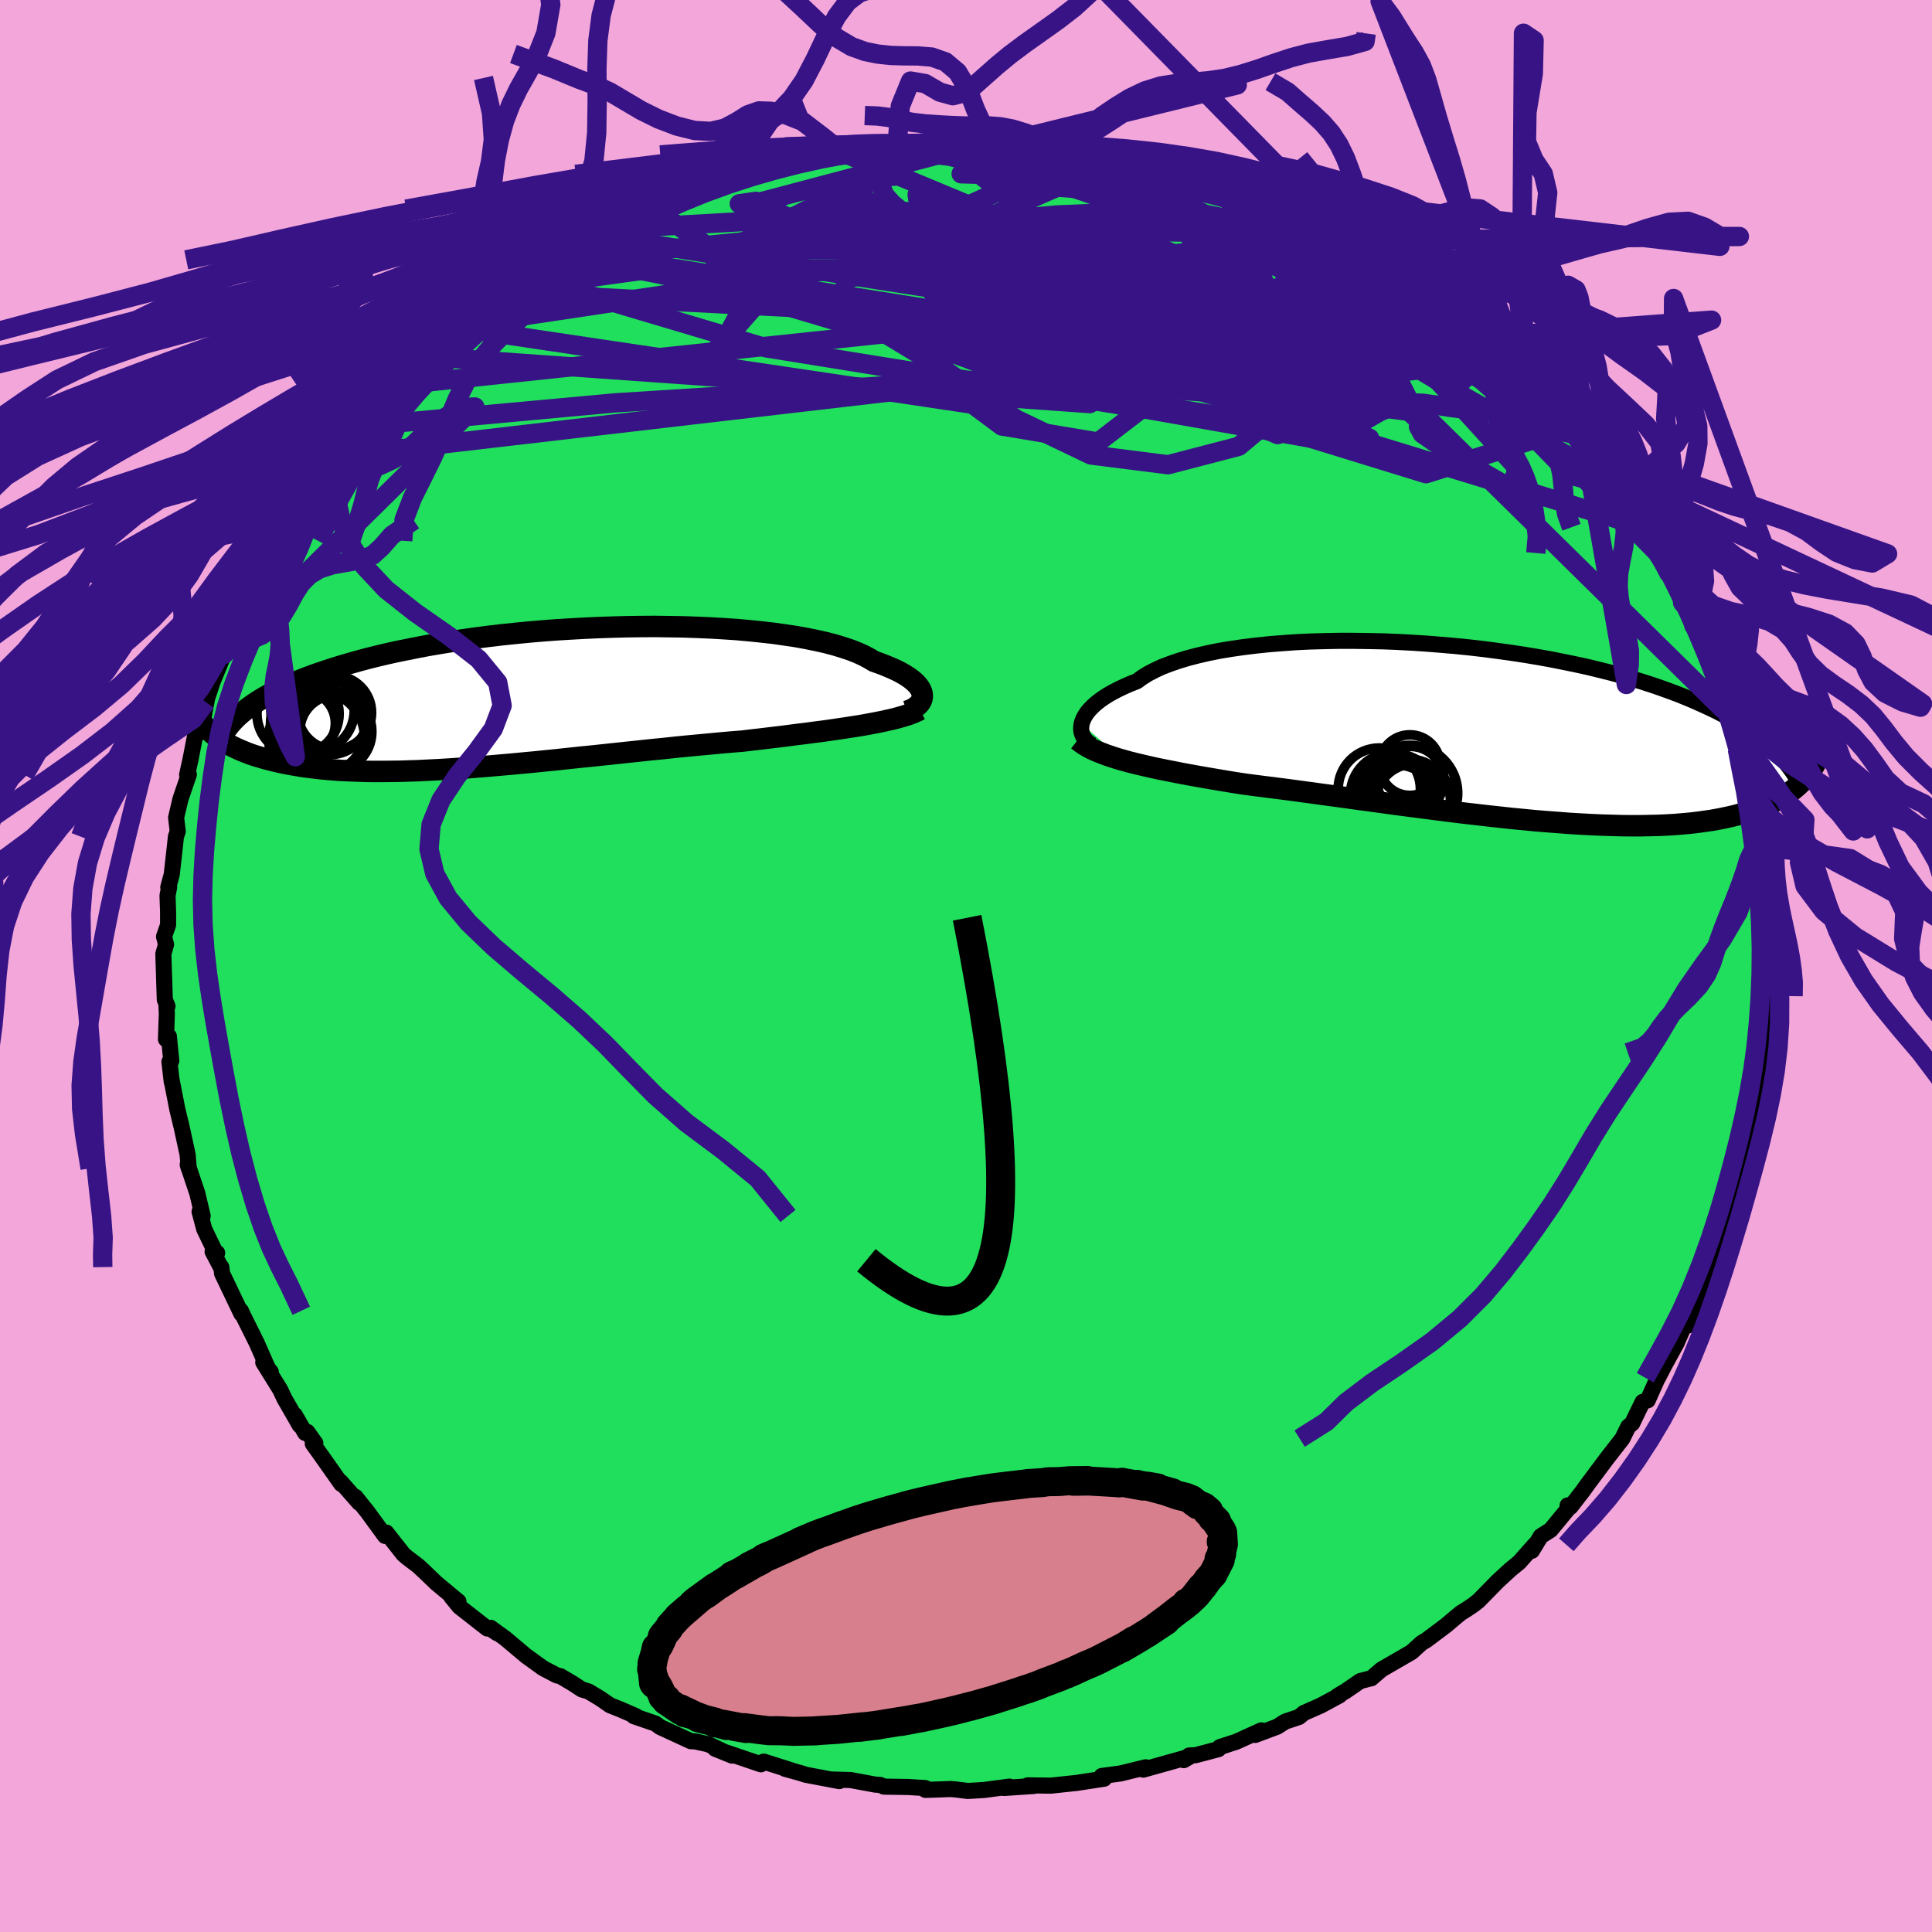<svg xmlns="http://www.w3.org/2000/svg" width="500" height="500" viewBox="-100 -100 200 200"><defs><clipPath id="c"><path d="m40.85-.31-.03-.22-.08-.23-.12-.23-.16-.24-.2-.23-.25-.24-.29-.24-.33-.24-.38-.24-.42-.24-.46-.23-.51-.23-.55-.23-.59-.23-.63-.22-.49-.3-.57-.3-.64-.29-.71-.28-.78-.26-.85-.26-.91-.24-.98-.22-1.03-.21-1.09-.2-1.15-.17-1.19-.17-1.24-.14-1.28-.13-1.32-.12-1.36-.09-1.38-.08-1.41-.06-1.43-.05-1.45-.02-1.46-.02-1.47.01-1.47.02-1.48.04-1.47.05-1.47.07-1.46.08-1.45.09-1.43.11-1.41.12-1.4.14-1.36.14-1.34.16-1.32.17-1.28.18-1.25.19-1.22.2-1.18.2-1.14.22-1.11.22-1.08.22-1.03.23-1 .24-.96.24-.92.25-.89.25-.85.25-.81.25-.79.26-.75.25-.72.26-.69.26-.66.26-.63.26-.6.26-.57.27-.55.27-.51.27-.49.26-.46.27-.43.27-.41.27-.38.27-.36.27-2.55 3.21.26.17.28.16.3.17.31.16.32.15.34.16.36.15.37.15.39.15.4.14.43.13.44.13.45.13.48.12.49.12.52.12.53.11.55.1.58.1.6.1.62.08.65.08.67.08.69.06.72.06.74.05.77.03.8.03.82.03.85.01h.87l.89-.01.93-.01.94-.03.97-.03.99-.05 1.02-.05 1.04-.06 1.05-.07 1.08-.07 1.1-.09 1.12-.09 1.13-.1 1.15-.1 1.16-.11 1.18-.11 1.19-.12 1.2-.12 1.2-.13 1.22-.13L6.71 6l1.22-.13 1.22-.13 1.23-.13 1.22-.13 1.22-.13 1.22-.12 1.21-.13 1.2-.12 1.18-.11 1.18-.11 1.16-.11 1.14-.1 1.13-.09.99-.12.98-.11.97-.12.95-.11.94-.12.92-.12.9-.11.89-.12.87-.11.84-.12.82-.12.8-.12.77-.12.75-.12.71-.13"/></clipPath><clipPath id="b"><path d="m-41.89-.91.09-.29.12-.29.17-.3.2-.3.26-.31.29-.3.34-.31.38-.3.42-.3.47-.3.51-.29.56-.29.59-.28.64-.28.69-.27.53-.39.61-.38.69-.36.75-.35.84-.32.9-.31.96-.29 1.04-.27 1.09-.25 1.15-.23 1.21-.2 1.25-.18 1.3-.16 1.35-.14 1.38-.11 1.41-.1 1.45-.07 1.47-.04 1.49-.03h1.5l1.52.02 1.52.03 1.53.06 1.52.08 1.52.1 1.52.12 1.5.13 1.48.15 1.47.17 1.45.19 1.42.2 1.39.21 1.37.23 1.33.24 1.3.26 1.27.26 1.23.27 1.19.29 1.16.29 1.11.3 1.08.31 1.03.32 1 .32.96.33.91.33.89.33.84.34.81.34.78.35.74.34.72.34.68.35.65.36.62.35.59.36.56.35.54.36.5.37.48.36.45.36.43.37.4.37.38.36.35.37 2.11 2.82-.25.23-.26.23-.28.23-.29.22-.32.21-.33.21-.34.21-.37.2-.39.2-.4.19-.43.19-.45.18-.47.17-.49.17-.51.15-.54.16-.56.15-.58.14-.61.13-.64.13-.67.12-.7.1-.72.1-.76.09-.78.07-.82.07-.85.05-.88.04-.92.02-.94.02h-.98l-1-.01-1.03-.03-1.07-.03-1.09-.05-1.11-.06-1.15-.07-1.16-.09-1.19-.09-1.21-.1-1.24-.12-1.24-.12-1.27-.14-1.28-.14-1.29-.15-1.3-.15-1.3-.16-1.32-.17-1.31-.17-1.32-.17-1.31-.17-1.31-.18-1.3-.18-1.29-.17-1.28-.18-1.26-.17-1.25-.17-1.23-.17-1.2-.16-1.18-.16-1.16-.15-1.12-.14-1.1-.14-1.06-.14-.99-.15-.98-.16-.95-.16-.94-.16-.92-.16-.89-.16-.87-.16-.85-.17-.82-.16-.8-.16-.77-.17-.74-.17-.72-.17-.69-.17-.65-.18"/></clipPath><filter id="a"><feTurbulence baseFrequency=".05" numOctaves="3" result="noise" type="noise"/><feDisplacementMap in="SourceGraphic" in2="noise" scale="2"/></filter></defs><rect width="100%" height="100%" x="-100" y="-100" fill="#F2A6DA"/><path fill="#20DF5C" stroke="#000" stroke-linejoin="round" stroke-width="1.667" d="m82.67 1.26.2-.2-.17 1.95.2 1.7-.32 1.49-.25 2.16.3-2.02-.36 4.1.21-.94-.39 1.25-.75 4.77.66-1.96-.51 2.59-.32 1.26-.19 1.52-.26-.08-.6 3.19-.22-.36-.42 2.75.18-.88-.59 2.14-.89 3.05-.23-.26-.46 2.15.05-.78-.82 2.77-.43.33-1.51 4.25.22-.61-.18-.44-1.26 2.89-1.14 2.08-.15.28-.63 1.22.09-.25-1.16 2.59-.52.16-.47.95-.61 1.27-.41.34-.61 1.24-1.65 2.12-1.73 2.32-.02.02-.67.93-1.3 1.68-.3-.15.07.32-1.83 2.22-1.02.65-.92 1.51.29-.62-1.59 1.8-.93.76-1.3 1.2-2 2.04-.51.4-.65.44-.67.42-.56.46-.98.83-2.04 1.53-.48.28-1.03.94-3.11 1.8-1.07.92.03-.02-1.16.3-1.5 1.03-.87.52.23-.07-1.96 1.06-1.75.77-.49.41-1.44.48-.83.53-2.27.85.63-.47-2.6 1.18-1.7.55-.13.21-2.38.63-.67.03-.55.48.64-.37-4.82 1.35.25-.24-1.4.34-1.23.3-1.93.26.25.28-2.87.44-1.43.15-1.22.13-2.39-.03.65.06-3.11.21.57-.14-2.66.35-1.64.1-1.2-.15-.59-.05-1.12.04-1.49.05-.01-.19-1.77-.11-2.52-.04-.37-.17-.54-.04-2.53-.47-1.78-.05.6.16-3.48-.66-.49-.16-1.66-.46.77.2-2.96-.94-.11.05-.18.23-4.74-1.61 1.76.71-2.46-1.17-1.36-.3-.45-.02-3.19-1.47-.46-.35-2.25-.77h.22l-1.56-.68-1.13-.45-.98-.68-1.24-.75-.7-.21-.93-.61-1.28-.76-.37-.08-1.43-.75-1.76-1.27-2.15-1.81-1.52-1.1.68.56-.81-.53-.22.04-2.88-2.25-.84-1.03.74.49-2.3-1.91-1.23-1.18-.63-.59-1.16-.88-.39-.34-1.76-2.24-.13.35-1.85-2.53-1.22-1.52.4.63-1.92-2.18.06.22-1.72-2.44-1.23-1.73.26-.06-.83-1.16-.22.11-1.08-1.87.52 1.08-1.59-2.77-.42-.9-1.77-2.85.78.99-.24-.24-1.21-2.75-1.44-2.89-.2-.45.05.32-2-4.18-.08-.66-.01.09-.89-1.69.47.13-.16-.02-1.18-2.45-.48-1.8.32.45-.55-2.33-1-2.99.11.38-.12-1.42-.71-3.27.11.5-.46-1.9-.6-3.07.02.23-.24-2.1.19-.09-.25-2.55-.3.31.09-2.62-.04-.87.11.07-.28-.67-.15-4.74.28-.98-.21-.82.42-1.2v-1.38l-.06-1.65.17-.88-.09.01.36-1.34.33-2.94.1-.96.19-.55-.17-1.42.46-1.95.86-2.51-.18.03.37-1.69.54-2.78.14.27.28-.75.3-.65.47-2.48-.16.55.73-2.18 1.14-2.75.95-1.9-.37.25-.25.73.86-1.71 1.62-3.46-.14-.05.19-.41 1.86-2.88.23-.94.74-.78.06-.62 1.41-2.05v-.18l.56-1.34.48-.55 1.06-1.39 2.2-3.21.39-.09-1.14 1.13 2.96-3.41-.18.21.69-.98 1.5-1.72-.38-.01 2.64-2.51.74-.48-.08-.29 2.58-2.19-.01-.27-.19.34 3.35-3.06-.98.66 2.72-1.92-.91.9 2.47-2.16 1.29-1.12.6-.09 1.05-.92.69-.67-.09.29 3.2-2 .33-.61.86-.26.77-.54 2.28-1.07.44-.65.05.22 3.07-1.43 1.78-.74-.53-.15 2.74-1.15-1.64 1.13 2.19-1.22 1.03-.43 1.85-.59 2.68-.71 1.66-.65-1.54.36 3.59-1.13 1.41-.1-.37.08.57-.25 3.43-.98 1.04.01 1.99-.24-.12-.06 2.54-.54.27.07 1.37-.12 1.58-.23.27-.03.84.1 3.29-.25.57-.17 1.64.23 1.79-.02-1.31-.08 1.59.15 1.95-.01.6-.02 1.22.21 2.33-.01 2.46.16 1.29.5-.14.05.37-.26 2.55.69 1.16-.01.03.06.62.29 3.85.65.69.13 2 .62.13.05 2.06.53.3.24 3.02 1.13-.37-.22 2.52 1.02-.66-.13 2.93.92 2.48 1.5-1.42-1.05.87.28 2.36 1.26 2.46 1.14-1.07-.14.35-.18.94.65 2.15 1.22 1.78 1.32.41-.02 2.54 1.83.71.57-.74-.4 3.16 2.16 1.6 1.37-.82-.76 3.36 2.72-1.31-1.05 2.33 1.84 1.23 1.17 1.05 1.07-.94-.73 2.09 2.23-.57-.59 1.53 1.42 1.82 1.68.29.41 1.95 2.28-.21-.41.7.72.5 1.2 1.38 1.59.87 1.12.37.48 1.06 1.59.07-.28 2.54 3.97v-.04l.52 1.56.45.19.22.85.98 1.25.36 1.1 1.38 2.13-.06.72 1.44 2.48-.28-.12 1.24 2.62-.62-1.33 1.01 2.57.88 1.7.42 1.31.36 1.2-.1.78.81 1.51.22.63.29 1.81.62 1.75-.41-1.25.98 4.94.14-.68.41 3.47.18-.2.14 1.97.07 1.41.07-1.45.08 1.86.15 2.55.6 2.65-.34.77.33 1.27-.23.96.42.81-.39 2.89.2-.2" filter="url(#a)"/><path fill="#fff" d="m-41.89-.91.09-.29.12-.29.17-.3.2-.3.26-.31.29-.3.34-.31.38-.3.42-.3.47-.3.51-.29.56-.29.59-.28.64-.28.69-.27.53-.39.61-.38.69-.36.75-.35.84-.32.9-.31.96-.29 1.04-.27 1.09-.25 1.15-.23 1.21-.2 1.25-.18 1.3-.16 1.35-.14 1.38-.11 1.41-.1 1.45-.07 1.47-.04 1.49-.03h1.5l1.52.02 1.52.03 1.53.06 1.52.08 1.52.1 1.52.12 1.5.13 1.48.15 1.47.17 1.45.19 1.42.2 1.39.21 1.37.23 1.33.24 1.3.26 1.27.26 1.23.27 1.19.29 1.16.29 1.11.3 1.08.31 1.03.32 1 .32.96.33.91.33.89.33.84.34.81.34.78.35.74.34.72.34.68.35.65.36.62.35.59.36.56.35.54.36.5.37.48.36.45.36.43.37.4.37.38.36.35.37 2.11 2.82-.25.23-.26.23-.28.23-.29.22-.32.21-.33.21-.34.21-.37.2-.39.2-.4.19-.43.19-.45.18-.47.17-.49.17-.51.15-.54.16-.56.15-.58.14-.61.13-.64.13-.67.12-.7.1-.72.1-.76.09-.78.07-.82.07-.85.05-.88.04-.92.02-.94.02h-.98l-1-.01-1.03-.03-1.07-.03-1.09-.05-1.11-.06-1.15-.07-1.16-.09-1.19-.09-1.21-.1-1.24-.12-1.24-.12-1.27-.14-1.28-.14-1.29-.15-1.3-.15-1.3-.16-1.32-.17-1.31-.17-1.32-.17-1.31-.17-1.31-.18-1.3-.18-1.29-.17-1.28-.18-1.26-.17-1.25-.17-1.23-.17-1.2-.16-1.18-.16-1.16-.15-1.12-.14-1.1-.14-1.06-.14-.99-.15-.98-.16-.95-.16-.94-.16-.92-.16-.89-.16-.87-.16-.85-.17-.82-.16-.8-.16-.77-.17-.74-.17-.72-.17-.69-.17-.65-.18" filter="url(#a)" transform="translate(53.86 -24.16)"/><path fill="#fff" d="m40.85-.31-.03-.22-.08-.23-.12-.23-.16-.24-.2-.23-.25-.24-.29-.24-.33-.24-.38-.24-.42-.24-.46-.23-.51-.23-.55-.23-.59-.23-.63-.22-.49-.3-.57-.3-.64-.29-.71-.28-.78-.26-.85-.26-.91-.24-.98-.22-1.03-.21-1.09-.2-1.15-.17-1.19-.17-1.24-.14-1.28-.13-1.32-.12-1.36-.09-1.38-.08-1.41-.06-1.43-.05-1.45-.02-1.46-.02-1.47.01-1.47.02-1.48.04-1.47.05-1.47.07-1.46.08-1.45.09-1.43.11-1.41.12-1.4.14-1.36.14-1.34.16-1.32.17-1.28.18-1.25.19-1.22.2-1.18.2-1.14.22-1.11.22-1.08.22-1.03.23-1 .24-.96.24-.92.25-.89.25-.85.25-.81.25-.79.26-.75.25-.72.26-.69.26-.66.26-.63.26-.6.26-.57.27-.55.27-.51.27-.49.26-.46.27-.43.27-.41.27-.38.27-.36.27-2.55 3.21.26.17.28.16.3.17.31.16.32.15.34.16.36.15.37.15.39.15.4.14.43.13.44.13.45.13.48.12.49.12.52.12.53.11.55.1.58.1.6.1.62.08.65.08.67.08.69.06.72.06.74.05.77.03.8.03.82.03.85.01h.87l.89-.01.93-.01.94-.03.97-.03.99-.05 1.02-.05 1.04-.06 1.05-.07 1.08-.07 1.1-.09 1.12-.09 1.13-.1 1.15-.1 1.16-.11 1.18-.11 1.19-.12 1.2-.12 1.2-.13 1.22-.13L6.71 6l1.22-.13 1.22-.13 1.23-.13 1.22-.13 1.22-.13 1.22-.12 1.21-.13 1.2-.12 1.18-.11 1.18-.11 1.16-.11 1.14-.1 1.13-.09.99-.12.98-.11.97-.12.95-.11.94-.12.92-.12.9-.11.89-.12.87-.11.84-.12.82-.12.8-.12.77-.12.75-.12.71-.13" filter="url(#a)" transform="translate(-45.38 -27.74)"/><g fill="none" stroke="#000" transform="translate(53.86 -24.16)"><path stroke-linejoin="round" stroke-width="1.667" d="m-40.83 1.27-.23-.14-.21-.15-.18-.18-.16-.2-.13-.22-.1-.24-.07-.24-.03-.26.01-.27.04-.28.09-.29.12-.29.17-.3.2-.3.26-.31.29-.3.34-.31.38-.3.42-.3.47-.3.51-.29.56-.29.59-.28.64-.28.69-.27.53-.39.61-.38.69-.36.75-.35.84-.32.9-.31.96-.29 1.04-.27 1.09-.25 1.15-.23 1.21-.2 1.25-.18 1.3-.16 1.35-.14 1.38-.11 1.41-.1 1.45-.07 1.47-.04 1.49-.03h1.5l1.52.02 1.52.03 1.53.06 1.52.08 1.52.1 1.52.12 1.5.13 1.48.15 1.47.17 1.45.19 1.42.2 1.39.21 1.37.23 1.33.24 1.3.26 1.27.26 1.23.27 1.19.29 1.16.29 1.11.3 1.08.31 1.03.32 1 .32.96.33.91.33.89.33.84.34.81.34.78.35.74.34.72.34.68.35.65.36.62.35.59.36.56.35.54.36.5.37.48.36.45.36.43.37.4.37.38.36.35.37.34.37.31.37.29.37.27.37.25.36.23.37.22.37.19.37.18.36.17.37" filter="url(#a)"/><path stroke-linejoin="round" stroke-width="2.222" d="m-42.29.76.32.25.36.25.39.23.42.22.46.21.5.2.53.2.56.19.59.19.63.18.65.18.69.17.72.17.74.17.77.17.8.16.82.16.85.17.87.16.89.16.92.16.94.16.95.16.98.16.99.15 1.06.14 1.1.14 1.12.14 1.16.15 1.18.16 1.2.16 1.23.17 1.25.17 1.26.17 1.28.18 1.29.17 1.3.18 1.31.18 1.31.17 1.32.17 1.31.17 1.32.17 1.3.16 1.3.15 1.29.15 1.28.14 1.27.14 1.24.12 1.24.12 1.21.1 1.19.09 1.16.09 1.15.07 1.11.06 1.09.05 1.07.03 1.03.03 1 .01h.98l.94-.02.92-.02.88-.04.85-.05.82-.07.78-.07.76-.09.72-.1.7-.1.67-.12.64-.13.61-.13.58-.14.56-.15.54-.16.51-.15.49-.17.47-.17.45-.18.43-.19.4-.19.39-.2.37-.2.34-.21.33-.21.32-.21.29-.22.28-.23.26-.23.25-.23.23-.23.22-.23.2-.24.19-.24.17-.24.17-.24.15-.25.14-.24.13-.25.12-.24" filter="url(#a)"/><circle cx="-9.31" cy="7.836" r="4.496" clip-path="url(#b)" filter="url(#a)"/><circle cx="-7.915" cy="3.366" r="3.136" clip-path="url(#b)" filter="url(#a)"/><circle cx="-9.395" cy="6.276" r="3.376" clip-path="url(#b)" filter="url(#a)"/><circle cx="-7.865" cy="4.906" r="3.48" clip-path="url(#b)" filter="url(#a)"/><circle cx="-9.72" cy="6.441" r="4.344" clip-path="url(#b)" filter="url(#a)"/><circle cx="-11.075" cy="5.851" r="4.258" clip-path="url(#b)" filter="url(#a)"/><circle cx="-7.915" cy="6.271" r="4.952" clip-path="url(#b)" filter="url(#a)"/><circle cx="-8.07" cy="7.096" r="4.366" clip-path="url(#b)" filter="url(#a)"/><circle cx="-8.845" cy="5.476" r="3.13" clip-path="url(#b)" filter="url(#a)"/><circle cx="-7.46" cy="7.271" r="4.038" clip-path="url(#b)" filter="url(#a)"/></g><g fill="none" stroke="#000" transform="translate(-45.38 -27.74)"><path stroke-linejoin="round" stroke-width="2.222" d="m39.24 1.37.3-.1.27-.12.25-.14.21-.16.19-.16.15-.18.12-.19.08-.2.04-.21v-.22l-.03-.22-.08-.23-.12-.23-.16-.24-.2-.23-.25-.24-.29-.24-.33-.24-.38-.24-.42-.24-.46-.23-.51-.23-.55-.23-.59-.23-.63-.22-.49-.3-.57-.3-.64-.29-.71-.28-.78-.26-.85-.26-.91-.24-.98-.22-1.03-.21-1.09-.2-1.15-.17-1.19-.17-1.24-.14-1.28-.13-1.32-.12-1.36-.09-1.38-.08-1.41-.06-1.43-.05-1.45-.02-1.46-.02-1.47.01-1.47.02-1.48.04-1.47.05-1.47.07-1.46.08-1.45.09-1.43.11-1.41.12-1.4.14-1.36.14-1.34.16-1.32.17-1.28.18-1.25.19-1.22.2-1.18.2-1.14.22-1.11.22-1.08.22-1.03.23-1 .24-.96.24-.92.25-.89.25-.85.25-.81.25-.79.26-.75.25-.72.26-.69.26-.66.26-.63.26-.6.26-.57.27-.55.27-.51.27-.49.26-.46.27-.43.27-.41.27-.38.27-.36.27-.34.27-.32.27-.29.26-.27.27-.25.27-.23.26-.21.27-.2.26-.17.26-.16.26" filter="url(#a)"/><path stroke-linejoin="round" stroke-width="2.222" d="m40.61 1.2-.35.18-.39.17-.43.16-.48.15-.51.15-.56.15-.58.13-.63.14-.65.13-.69.13-.71.13-.75.12-.77.12-.8.12-.82.12-.84.12-.87.11-.89.12-.9.11-.92.12-.94.12-.95.11-.97.12-.98.11-.99.12-1.13.09-1.14.1-1.16.11-1.18.11-1.18.11-1.2.12-1.21.13-1.22.12-1.22.13-1.22.13-1.23.13-1.22.13L6.71 6l-1.22.12-1.22.13-1.2.13-1.2.12-1.19.12-1.18.11-1.16.11-1.15.1-1.13.1-1.12.09-1.1.09-1.08.07-1.05.07-1.04.06-1.02.05-.99.05-.97.03-.94.03-.93.01-.89.01h-.87l-.85-.01-.82-.03-.8-.03-.77-.03-.74-.05-.72-.06-.69-.06-.67-.08-.65-.08-.62-.08-.6-.1-.58-.1-.55-.1-.53-.11-.52-.12-.49-.12-.48-.12-.45-.13-.44-.13-.43-.13-.4-.14-.39-.15-.37-.15-.36-.15-.34-.16-.32-.15-.31-.16-.3-.17-.28-.16-.26-.17-.26-.17-.24-.17-.22-.17-.22-.18-.2-.17-.19-.18-.18-.17-.17-.18-.15-.18-.15-.17" filter="url(#a)"/><circle cx="-20.313" cy="1.857" r="3.894" clip-path="url(#c)" filter="url(#a)"/><circle cx="-20.403" cy="2.037" r="3.812" clip-path="url(#c)" filter="url(#a)"/><circle cx="-23.768" cy="1.627" r="4.254" clip-path="url(#c)" filter="url(#a)"/><circle cx="-21.838" cy="4.172" r="4.968" clip-path="url(#c)" filter="url(#a)"/><circle cx="-19.973" cy="1.517" r="3.818" clip-path="url(#c)" filter="url(#a)"/><circle cx="-22.263" cy="1.287" r="4.318" clip-path="url(#c)" filter="url(#a)"/><circle cx="-23.258" cy="2.602" r="3.356" clip-path="url(#c)" filter="url(#a)"/><circle cx="-19.873" cy="3.412" r="3.702" clip-path="url(#c)" filter="url(#a)"/><circle cx="-21.243" cy="3.397" r="4.408" clip-path="url(#c)" filter="url(#a)"/><circle cx="-20.253" cy="3.482" r="4.126" clip-path="url(#c)" filter="url(#a)"/></g><g fill="none" stroke="#371386" stroke-linejoin="round" stroke-width="2"><path d="m32.46-78.56 24.59 26.98-.58 2.18-5.81-3.34-3.42-2.35-.4-.74.32-.39-1.46-1.34-4.2-2.75-6.1-3.74-6.09-3.99-4.25-3.59-1.71-2.81-.03-1.92-.31-1.21-1.66-.64-.9.49 5.45 3.89 17.47 12.79 35.16 34.63" filter="url(#a)"/><path d="m47.02-70.18-17.46-6.68-5.86-1.17-5.99-.08-8.43.37-9.19.86-6.86 1.43-2.91 1.78.38 1.52 1.82.62 1.75-.59 1.26-1.54 1.19-1.7 1.74-.93 2.74.55 3.78 2.15 4.21 3.12 3.23 2.85.77 1.4-1.2-.12.84.11 5.37 2.96-5.38 5.05-68.46-4.86" filter="url(#a)"/><path d="M-58.88-60.12 7.21-67.1l23.28-1.52 5.53.79-5.08-1.01-9.78-2.9-9.03-2.68-5.69-.72-3.21 1.62-2.86 3.44-2.78 4.59.1 5.11 6.02 4.48 9.98 1.66 4.98-3.83-9.14-9.8-20.69-9.87-26.61 1.51" filter="url(#a)"/><path d="m-38.21-75.58 59.59 9.32 16.6 6.7-10.09.65-20.46-3.16-18.58-4.02-11.01-3.28-2.53-2.02 4.47-.8 8.79.04 9.76.35 7.68.16 4.08-.2 1.15-.18.66.58 2.73 1.98 5.51 3.17 5.93 2.92 1.71.49-5.48-3.02-8.75-4.83-4.19-4.26-22.13-9.21" filter="url(#a)"/><path d="m1.55-85.15-22.83 6.05-2.19.19 1.72-.25 1.27.34 1.51 1.07 4.2 1.69 8.22 2L4.38-72.2l10.19 1.31 5.82.6-.2.15-4.67.23-4.88.91-.46 1.92 5.57 2.82 8.28 3.09 5.67 2.82 4.02 3.11 13.9 4.28 15.22-4.81" filter="url(#a)"/><path d="m25.02-81.28-6.22-.05 4.09 3.86 3.19 2.61-1.54.85-5.83.54-8.1.94-7.59 1.16-4.8.89-1.49.33.58-.37.94-1.12.44-1.91.38-2.61 1.62-2.8 4.33-1.97 8.49.59 15.6 6.25 33.94 18.73" filter="url(#a)"/><path d="m65.42-52.26-1.98.1-11.56-6.6-13.54-8.15-9.55-4.62-4.29.08.62 3.47 4.41 4.76 5.79 4.21 3.76 2.64-1.31.82-7.64-.76-12.5-2.05-13.38-2.99-9.03-3.35-.38-2.73 9.27-.91L19.4-66.7l13.13 3.53-.63 2.83-28.29-.42-68.97 8.02" filter="url(#a)"/><path d="m14.18-83.84 23.87 18.85-2.02 8.65-4.73.76-3.41-3.43-6.09-4.87-9.79-4.44L1.64-71.5l-6.8-2-1.02-1.25 4.09-.79 6.45-.36 5.73.22 3.03.97.06 1.72-1.72 2.27-1.51 2.43.95 2.19 5.2 1.66 9.64 1 11.44.19 7.95-.99-1.12-3.05-14.38-6.91-32.36-11.06" filter="url(#a)"/><path d="m30.19-79.35.72 10.88-22.38-3.34-17.22-2.86-9.03-.9-3.27-.29.63-.65 3.64-1.02 5.74-.74 7.02.26 8.02 1.41 8.31 1.85 5.43 1.01-3.05-.49-17.18.45-49.23 7.35" filter="url(#a)"/><path d="m-47.9-69.71 60.98 3.15 17 .25.16-2.59-3.07-1.18-1.95 1.24-.66 2.36-.86 1.62-2.49-.24-4.47-1.98-5.55-2.63-5.01-1.95-2.81-.35.34 1.36 3.36 2.42 5.2 2.46 5.49 1.58 4.64.11 3.18-1.46 1.11-2.73-1.82-3.27-4.75-2.86-4.05-1.84 6.46-.11 23.75 5.77" filter="url(#a)"/><path d="m38.49-75.75-40.4-.57-9.39-.49 1.66.97 9.49 1.44 12.56 1.47 11.22 1.98 7.6 3.23 3.22 4.61-1.21 5.13-5 4.18-7.33 1.91-7.98-1.01-7.74-3.71-7.83-5.38-9-5.45-10.69-3.72-11.35-.83-9.11 1.25-2.87.06 5.17-3.83" filter="url(#a)"/><path d="m-2.73-85.26 11.5 9.18-.96 4.04 6.6 2.82 9.98 2.96 8.18 2.27 4.12.77.44-.65-1.61-1.45-1.81-1.48-.73-.83.72.38 1.63 2 1.25 3.58-.76 4.18-3.55 2.48-4.25-1.81.13-6.77 5.77-8.68 5.29-3.16" filter="url(#a)"/><path d="m-41.26-73.97 60.41 9.61 19.93 4.35 4.47-.57-.52-1.95-3.25-2.41-4.84-2.3-5.2-1.6-5.24-1.06-5.69-1.3-6.15-2.06-5.2-2.48-1.82-1.8 3.68.06 9.47 2.65 13.1 5.32 11.92 6.94 2.66 5.23-20.62-2.65-67.97-13.72" filter="url(#a)"/><path d="m-42.45-73.1 35.43-3.41 14.33.58 12.83 2.17 7.91 1.73 2.09.79-.13.79 1.4 1.72 3.66 2.7 3.63 2.92.47 2.33-4.31 1.28-7.99.24-8.44-.6-6-1.21-4.03-1.8-5.7-2.41-6.32-1.97 11.47 2.74 62.48 19.13" filter="url(#a)"/><path d="m-32.3-78.35 14.76 10.23 31.69 4.62 17.22 1.33 3.42-1.23-4.02-2.46-7.42-2.11-8.57-.58-7.41 1.18-3.93 2.26.35 2.06 3.26.73 3.88-.96 3.24-2L17.29-67l4.02-.31L25.58-66l1.34 2.14-6.68 1.89-20.6 1.4-36.04 2.28-26.24 2.41" filter="url(#a)"/><path d="M-52.49-66.07 2.37-57.9l.01-6.95 1.93-4.83 10.5-.36 13.56 2.64 11.75 3.46 7.77 2.51 3.64.72.48-.85-1.34-1.41-2.13-.85-2.82.3-4.35 1.16-7.08 1.01-10.13-.18-11.63-1.77-10-2.91-5.72-3.17-2.12-2.8-3.34-1.92-9.11-.09-8.42.79 24.02-12.03" filter="url(#a)"/><path d="m-45.56-71.39 24.88 7.4 38.52 6.21 21.54 3.79 2.4-.64-9.96-4.75-13.94-6.59-11.95-6.09-7.56-4.33-3.27-2.46-.16-1.01 1.49-.03 1.64.55.59.8-.79.81-1.57.93-1.97 1.68-3.49 2.83-3.38 1.33L15.99-83.5m65.92 71.04-.56.77-.32.68-.36 1.18-.53 1.52-.61 1.58-.61 1.48-.53 1.35-.45 1.24-.38 1.19-.37 1.17-.52 1.17-.78 1.17-1.07 1.16-1.16 1.11-1 1.04-.71.93-.55.82-.62.73-.76.62-1.51.52" filter="url(#a)"/><path d="m-34.39-80.64 1.58-.39.94-.03 1.12-.21 1.37-.39 1.49-.43 1.5-.41 1.43-.35 1.34-.29 1.27-.25 1.23-.23 1.23-.22 1.27-.24 1.32-.24 1.35-.23 1.35-.2 1.32-.16 1.27-.11 1.2-.07 1.15-.04 1.1-.01 1.07.01 1.09.01 1.36-.01 2.31-.13 26.1 8.2-1.34-.6-1.09-.55-1.24-.54-1.35-.53-1.33-.51-1.24-.45-1.13-.39-1.06-.35-1.01-.36-1.02-.39-1.06-.4-1.14-.38-1.25-.34-1.33-.27-1.35-.21-1.31-.19-1.2-.19-1.08-.17-.96-.14-.9-.12-.97-.15-1.17-.26-1.52-.29-2.34-.17" filter="url(#a)"/><path d="m-6.02-85.01-.55 1.98-.72 1.26-.95.06-1.02.03-1.01.43-1.05.65-1.1.64-1.16.66-1.12.86-1.03 1.21-.91 1.51-.81 1.59-.8 1.36-.87.95-.96.59-1.02.53-1.01.89-.96 1.44-.93 1.8-.95 1.71-1.2 1.42 19.02-21.64.33-3.94 1.06-2.59 1.51.26 1.53.89 1.34.37 1.16-.3 1.07-.75 1.1-.98 1.22-1.08 1.38-1.14 1.55-1.16 1.68-1.19 1.73-1.23 1.69-1.31 1.61-1.48 1.58-1.78 1.62-2.17 1.73-2.58 1.68-2.69 1.25-1.87.62.5m-34.08 27.1-2.09-1.66-2.07-1.58-1.76-.69-1.48-.35-1.26-.04-1.15.4-1.13.71-1.25.67-1.45.34-1.68-.09-1.84-.46-1.89-.72-1.82-.9-1.67-.99-1.52-.9-1.46-.68-1.76-.65-2.64-1.09-4.16-1.53" filter="url(#a)"/><path d="m-19.23-82.99 2.56-.39 1.7-.32 1.35-.19 1.21-.07 1.15.01 1.12.03 1.1.01 1.09-.02 1.13-.05 1.19-.04 1.27-.02 1.3.06 1.25.14 1.11.25.91.33.77.38.91.42 1.48.47" filter="url(#a)"/><path d="m-22.89-81.95-.09-.52.84-1.74.85-1.8.93-1.38 1.11-1.14 1.24-1.32 1.24-1.8 1.17-2.24 1.11-2.35 1.1-2.06 1.14-1.52 1.22-.92 1.28-.41 1.37-.14 1.46-.21 1.54-.66 1.6-1.39 1.56-2.19 1.4-2.76 1.09-2.82.73-1.87 1.06-.39 69.46 70.76.79 1.21.72 1.32.68 1.36.63 1.34.58 1.25.51 1.17.48 1.11.47 1.12.47 1.15.46 1.2.46 1.22.42 1.21.39 1.18.36 1.15.34 1.14.33 1.14.32 1.16.29 1.19.3 1.32.35 1.45.31.73" filter="url(#a)"/><path d="m-42.12-73.71.85-.46.89-.92.86-1.12.94-.99 1.1-.78 1.2-.61 1.19-.53 1.12-.49 1.03-.49.99-.54 1.02-.64 1.11-.74 1.21-.81 1.31-.79 1.33-.73 1.3-.65 1.23-.62 1.13-.64 1.02-.66.95-.65 1.19-.69 2.37-.95m-44.64 25.18 1.09-.24 1.08-.83.9-.89.93-.83 1.06-.72 1.19-.58 1.28-.45 1.36-.35 1.4-.3 1.39-.33 1.27-.41 1.07-.5.83-.61.71-.71.98-.74 2.43-.58-3.2 2 1.53-2.52-.01-3.07.31-1.94 1.06-.6 1.38-.14 1.28-.5.97-1.3.61-2.17.29-2.9.05-3.31-.03-3.28.1-2.96.34-2.62.65-2.48 1-2.44 1.41-2.1 1.7-1.37 1.23-.89-.8-1.14M81.04-17.02l.36.43.49 1.16.6 1.13 1.04.96 1.85.85 2.79.84 3.34.98 3.15 1.18 2.26 1.36 1.11 1.5.17 1.54-.27 1.56-.24 1.54.06 1.55.44 1.57.83 1.63 1.19 1.67 1.44 1.68 1.47 1.61 1.22 1.47.92 1.35 1.05 1.29 2.05 1.3 3.71 1.55" filter="url(#a)"/><path d="m-50.75-67.33-3.15-4.32.87-1.1 1.41-.59 1.1-.77.68-1.19.39-1.65.23-2.02.23-2.22.28-2.23.41-2.12.53-1.93.67-1.74.79-1.62.9-1.59.99-1.81.93-2.35.51-2.94-.26-1.88" filter="url(#a)"/><path d="m-63.57-42.21-.22-1.52.42-1.27.53-1.42.43-1.43.33-1.33.33-1.19.44-1.08.56-1 .62-1.03.61-1.13.56-1.25.52-1.35.55-1.35.6-1.28.67-1.15.73-1.01.8-.87.94-.78.95-.84-.27-.92-2.37 2.4.71-3.47-.44-2.91.53-1.3 1.37-.27 1.52-.21 1.17-.73.64-1.37.22-1.86.02-2.07.1-2.07.32-1.99.46-2.01.29-2.28-.19-2.74-.83-3.64" filter="url(#a)"/><path d="m-55.64-63.08.07-.39.55-.79.87-.92.96-.87.97-.83.96-.85.95-.89.9-.96.82-1 .76-.99.76-.94.84-.86.96-.77 1.06-.7 1.09-.68 1.04-.74 1.05-.83 1.09-.94.77-1.02m-30.88 38.56.17-.92.38-.88.44-.96.41-1.02.4-1.08.46-1.12.57-1.15.67-1.17.74-1.14.75-1.06.73-1 .7-.97.68-.97.66-1.01.67-1.07.7-1.13.78-1.18.85-1.15.78-.94.29-.48m-18.96 16.28.74-.67.99-.58 1.05-.65.97-.74.84-.85.72-.99.73-1.1.87-1.12 1.05-1.02 1.17-.83 1.19-.66 1.07-.65.9-.78.86-.85 1.19-.68 1.7-.82-28.83 17.1 1.21.86 1.47.04 1.11-.94.77-1.42.79-1.43 1.12-1.2 1.49-.94 1.69-.75 1.66-.68 1.46-.7 1.22-.77.99-.88.85-.97.87-1.03 1.09-.95 1.53-.7 1.94-.32 2-.09 1.61-.23 1.16-.71.61-.59" filter="url(#a)"/><path d="m-68.62-48.14.95-1.82.38-2-.12-1.77-.21-1.6.05-1.43.42-1.2.72-1.05.77-1.1.65-1.32.47-1.6.29-1.83.17-1.98.1-2.1.05-2.25-.77-2.46" filter="url(#a)"/><path d="m-69.66-46.25-.25.73-.42 1.1-.42 1.13-.38 1.19-.26 1.32-.08 1.48.1 1.58.18 1.59.15 1.51.05 1.33-.1 1.15-.19 1.04-.23 1.08-.14 1.26.05 1.48.35 1.57.6 1.5.59 1.37.63 1.18-2.67-20.02.33-.87.42-.89.45-.99.46-1.05.48-1.08.58-1.09.7-1.11.79-1.11.82-1.11.79-1.07.74-1.05.68-1.05.65-1.08.63-1.12.66-1.16.72-1.18.81-1.15.88-1.12.94-1.04.93-.98.88-.93.8-.91.96-1.06 2.09-1.97M79.85-22.46l.39 1.1.39 1.16.58 1.4.69 1.43.67 1.34.54 1.22.36 1.11.18 1.07.07 1.09.04 1.21.09 1.35.17 1.45.25 1.47.29 1.41.29 1.31.27 1.26.23 1.27.18 1.27.11 1.24-.02 1.42" filter="url(#a)"/><path d="m-74.15-38.39 1.38-.6 1.49-1.01.78-1.21.37-1.24.31-1.17.41-1.08.56-1.02.68-.98.83-.97.95-.93 1.05-.86 1.14-.74 1.19-.62 1.22-.53 1.22-.5 1.18-.55 1.09-.66.99-.8.93-.91.96-.91 1.04-.82 1.14-.71 1.23-.62 1.17-.04-25.98 25.62.66-1.03.79-.21 1.18-.22 1.31-.55 1.15-.88.89-1.07.7-1.16.62-1.16.68-1.06.86-.88 1.09-.65 1.35-.42 1.49-.26 1.45-.27 1.18-.46.92-.84 1.09-1.24 2.23-1.53M76.97-31.4l.97 1.35 1.08 1.03.9.94.76.95.85.95 1.06.93 1.23.93 1.22.99 1.07 1.12.88 1.3.77 1.45.86 1.49 1.06 1.39 1.16 1.21 1.01 1.39-16.51-21.28 4.31-.08 1.44.55-.16 1.47-.31 1.69.26 1.47 1.02 1.11 1.65.83 1.97.69 1.93.72 1.68.86 1.41 1.02 1.27 1.18L93-22.41l1.1 1.49 1.1 1.57 1.55 1.43 2.4 1.13 1.69 1.44" filter="url(#a)"/><path d="m75.62-35.14.41-2.61.42-2.11-.12-1.7-.63-1.25-.86-.98-.69-.98-.24-1.27.25-1.69.6-2.05.63-2.21.38-2.1-.02-1.82-.38-1.56-.51-1.46-.43-1.55-.29-1.62-.24-1.5-.34-1.23-.33-1.31.02-2.96 20.04 54.9-.77-1.49-.86-1.33-.82-1.5-.62-1.62-.6-1.54-.77-1.38-.97-1.2-1.09-1.09-1.15-1.01-1.17-.97-1.22-.93-1.29-.92-1.26-.97-1.11-1.05-.86-1.13-.6-1.13-.57-1-.87-.83-1.22-.82-1.29-1.51.06-.72-.23-2.13-.08-1.64-.37-1.18-.44-.99-.42-.99-.47-1.08-.55-1.2-.6-1.31-.58-1.38-.51-1.4-.46-1.36-.52-1.3-.62-1.22-.71-1.15-.59-1.07-.18-.91.37-.43" filter="url(#a)"/><path d="m72.5-41.57 2.7.13.48 1.56.49 1.5 1.16 1.05 1.82.63 2.1.45 1.91.57 1.43.84 1 1.12.81 1.25.9 1.22 1.15 1.12 1.39 1.02 1.47.99 1.38 1.05 1.22 1.16 1.07 1.31 1.08 1.44 1.26 1.52 1.53 1.53 1.65 1.49 1.4 1.45.91 1.54.93 1.65" filter="url(#a)"/><path d="m71.52-42.82 1.05 1.05 1.26 1.02 1.2 1.1.98 1.17.72 1.2.59 1.16.62 1.07.78.99.98.97 1.1 1 1.09 1.06.99 1.07.95 1.04.98.96.98.95.91 1.04 1.45 1.18" filter="url(#a)"/><path d="m70.85-43.86-.37-1.31-.52-1.47-.72-1.47-.76-1.31-.72-1.19-.62-1.18-.53-1.23-.39-1.33-.26-1.41-.13-1.48-.09-1.55-.14-1.6-.26-1.63-.41-1.61-.48-1.57-.44-1.49-.33-1.37-.23-1.16-.3-.77-.83-.48 8.01 25.09.4.25 1.14.23 1.59.12 1.73.24 1.57.53 1.2.91.82 1.23.63 1.38.73 1.3 1.12 1.09 1.62.82 2.07.62 2.27.58 2.12.69 1.68.91 1.11 1.15.63 1.3.47 1.35.67 1.28 1.23 1.14 1.82.92 1.86.55.21-.36-31.3-21.92-.71-1.27-.61-1.08-.68-1.09-.65-1.13-.56-1.1-.49-1.06-.5-1.05-.56-1.1-.63-1.22-.65-1.34-.57-1.42-.42-1.43-.29-1.31-.22-1.03.44-.45 7.1 17.08.78.74 1.32 1.19 1.39.86 1.39.55 1.46.4 1.49.42 1.42.6 1.29.83 1.28 1 1.44.99 1.72.85 1.99.66 2.16.53 2.33.45 2.63.43 3 .49 3.01.71 2.12 1.11.94 1.38-34.59-16.26.79-2.57-.16-1.76-.82-.93-.96-.64-.89-.74-.74-1.03-.57-1.35-.43-1.57-.31-1.61-.25-1.55-.17-1.45-.1-1.42-.11-1.45-.29-1.51-.62-1.41-.76-.98.38-.12 5.14 20.97.57 1.01.52 1 .59 1.1.59 1.28.42 1.43.14 1.51-.16 1.53-.29 1.46-.24 1.36-.05 1.29.12 1.28.23 1.32.29 1.36.3 1.37.23 1.33-.02 1.44-.3 2.05-4.32-24.71 1.3 1.17 1.21.78 1.35.57 1.65.46 1.85.48 1.88.53 1.73.58 1.55.59 1.45.58 1.55.52 1.78.47 2 .51 1.97.67 1.74.94 1.5 1.12 1.59 1.06 1.86.75 1.82.35 1.58-.95-31.36-11.18-.55-.87-.85-.39-1.17-.26-1.32-.39-1.34-.54-1.32-.56-1.32-.42-1.33-.22-1.29-.08-1.25-.03-1.2-.09-1.21-.16-1.26-.21-1.3-.18-1.35-.05-1.45.2-1.68.72-2.38 1.37.87-5.69.5.15 1.66.1 1.78-.07 1.75-.21 1.65-.18 1.51-.01 1.3.25 1.09.46.87.62.75.67.78.61.94.5 1.18.41 1.32.46 1.32.62 1.15.79.97.78.87.45.81.25-.7-.72.69.85.86 1.02.96 1 .97.95.92.97.86 1.03.82 1.13.79 1.17.76 1.13.74 1.05.72.97.72.94.72.98.74 1.06.75 1.16.75 1.24.73 1.26.66 1.21.58 1.11.46.95.42.86.79 1.41-18.44-25.73-1.59-1.3-1.03-.95-.76-.73-.66-.67-.68-.69-.76-.74-.87-.77-.95-.79-.99-.8-1.02-.81-1.04-.82-1.08-.84-1.1-.82-1.12-.79-1.14-.76-1.18-.74-1.25-.75-1.32-.78-1.38-.82-1.33-.79-1.12-.58-.65-.08" filter="url(#a)"/><path d="m58.99-59.73 3.74-5.85-1.51.33-1.88.74-1.17-.15-.49-1.13.04-2.03.53-2.79.85-3.32.82-3.34.3-2.79-.46-1.95-.97-1.46-.77-1.86.05-3.04.66-4.03.08-3.42-1.1-.74-.25 35.41.24-.54-.14-1.04-.16-1.26-.02-1.7v-1.95l-.25-1.77-.65-1.34-.98-.99-1.12-.94-1.03-1.15-.84-1.49-.65-1.83-.54-2.03-.55-2.14-.62-2.16-.68-2.18-.66-2.18-.59-2.08-.52-1.83-.56-1.48-.73-1.33-1.04-1.6-1.3-2.1-1.2-1.62 15.16 39.32.37-.13.92.78 1.03 1.04 1.01 1.02.94.89.88.79.85.77.84.81.86.86.89.91.89.94.91.98.95 1.04 1 1.13 1.01 1.18.93 1.11.78.84.72.4-16.93-16.86-1.32-.77-1.63-.46-1.47-.41-1.2-.55-1.01-.73-.94-.88-.95-.95-.99-.93-1.05-.8-1.12-.65-1.22-.55-1.32-.5-1.44-.52-1.54-.57-1.57-.6-1.31-.48 17.8 8.11-.53-2.12-.72-.97-.86-.94-.86-1.16-.82-1.34-.84-1.33-.99-1.09-1.18-.81-1.35-.61-1.41-.57-1.33-.69-1.15-.87-.92-1.08-.71-1.28-.55-1.44-.52-1.52-.57-1.5-.67-1.38-.79-1.21-.93-1.07-1.1-1.03-1.25-1.08-1.26-1.11-1.77-1.04" filter="url(#a)"/><path d="m62.68-45.42-.49-1.33-.24-1.3-.12-1.46-.16-1.44-.28-1.25-.45-1.05-.63-.91-.78-.87-.85-.9-.84-.98-.73-1.05-.56-1.08-.41-1.1-.32-1.07-.38-1.04-.57-1.01-.79-1.01-.73-.84.23.02 23.6-1.77-2.32.91-2.36.71-2.17.09-1.88-.4-1.55-.69-1.37-.67-1.37-.39-1.51-.03-1.56.11-1.37-.16-1.05-.66-.86-.99-1.09-.73-1.8.2-2.48 1.23-1.4 1.28-1.6-1.37-1.73-1.5-.86-.86-.93-.74-1.13-.77-1.25-.82-1.23-.87-1.11-.88-.96-.82-.82-.73-.79-.65-.85-.6-.96-.58-.98-.54-.91-.49-.93-.48-1.38-.71-2.34-1.03" filter="url(#a)"/><path d="m58.99-42.75.15-1.73-.14-1.31-.19-1.33-.25-1.28-.32-1.16-.38-1.07-.45-1.03-.55-1.03-.62-1.06-.6-1.13-.47-1.23-.27-1.34-.11-1.43-.05-1.43-.15-1.36-.37-1.24-.61-1.09-.8-.98-.86-.89-.83-.83-.75-.77-.93-.95-1.65-1.61-.78-1-.72-1.07-.94-1.08-1.17-.93-1.29-.8-1.22-.74-1.02-.75-.82-.75-.73-.72-.8-.72-.92-.76-.87-.87-.57-.97-.29-1.07-1.1-1.36" filter="url(#a)"/><path d="m43.36-72.56 2.5-2.14 1.04 1.01.8 1.25 1.03.93 1.4.51 1.78.07 2.09-.34 2.32-.65 2.44-.79 2.45-.78 2.38-.69 2.32-.66 2.31-.73 2.33-.8 2.23-.62 1.97-.1 1.7.6 1.64.97h1.97l-40.63.42 4.65-3.87 1.51 1.06 1.71.49 2.19-.52 2.1-.56 1.64.13 1.23.82 1.07 1.14 1.14 1.06 1.35.75 1.63.38 1.89.04 2.09-.22 2.14-.39 2.1-.48 2.02-.51 1.96-.44h1.77l1.62.84 2.8.88-53.56-6.23.93.33 1.25.44 1.18.43 1.14.41 1.18.42 1.2.42 1.15.41 1.08.38 1.03.38 1.05.42 1.07.45.94.4.66.26.44.16.65.32-.22-.33-2.14-1.02-1.55-.72-1.08-.44-.97-.38-1.06-.41-1.16-.47-1.19-.48-1.2-.48-1.18-.46-1.2-.45-1.2-.44-1.2-.41-1.18-.38-1.19-.35-1.33-.34-1.7-.36-2.69-.48 20.76 6.93 1.41.47.76-.19.78-.01 1 .36 1.26.55 1.44.53 1.5.48 1.48.46 1.42.47 1.38.51 1.38.53 1.4.54 1.39.52 1.38.49 1.35.49 1.35.54 1.43.67 1.65.7 1.87.39" filter="url(#a)"/><path d="m33.52-78.11 1.34.34 1.54.59 1.17.61.84.49.79.41.95.41 1.19.45 1.37.5 1.44.52 1.41.54 1.29.54 1.21.54 1.3.6 1.67.83 1.82 1.31M27.67-80.37l-.79.48-1.25-.37-1.25-.44-1.23-.37-1.28-.31-1.34-.27-1.38-.24-1.39-.19-1.33-.13-1.25-.06-1.16-.04-1.11-.04-1.07-.07-1.1-.07-1.17-.06-1.28-.04H6.93l-1.41.02-1.36.06-1.26.08-1.08.13-.84.13-.59.11-.89.05 25.52.73 1.66 1.56 1.02 1.02 1.05.65 1.15.49 1.19.43 1.13.44 1.02.49.97.52.95.54.91.53.84.56.75.63.72.78.76.99.83 1.25.86 1.46.89 1.51.97 1.39.68 1.31" filter="url(#a)"/><path d="m14.18-83.84.8.12.72.65.99 1.12 1.22 1.16 1.3.93 1.26.69 1.16.6 1.05.74.95 1.01.84 1.28.77 1.44.74 1.4.78 1.27.85 1.24.82 1.44.48 1.72-.55.95-18.25-18.74-2.13-.72-1.76-.67-1.44-.44-1.24-.23-1.11-.08h-.99l-.93.01-.97-.02-1.09-.04-1.25-.07-1.36-.09-1.37-.16-1.29-.25-1.16-.26-1.17-.15-1.33-.05" filter="url(#a)"/><path d="m41.43-96.54-.12.83-1.87.52-2.07.35-1.91.34-1.79.47-1.78.59-1.76.62-1.73.54-1.67.4-1.63.24-1.63.14-1.65.14-1.66.26-1.64.51-1.57.75-1.46.9-1.35.91-1.24.98-1.07 1.13-.83 1.01-.89.09-4.79-.15 2.14-.16 1.75-.18 1.29-.17 1.05-.22 1.04-.36 1.15-.61 1.26-.81 1.36-.9 1.49-.82 1.63-.67 1.72-.49 1.71-.34 1.58-.25 1.44-.23 1.3-.19.85.16L3.5-85.16l-1.53-1.37-.96-2.07-.85-2.22-1.03-1.72-1.26-1.06-1.4-.49-1.45-.12-1.43-.01-1.37-.04-1.34-.14-1.33-.27-1.39-.5-1.52-.9-1.67-1.37-1.84-1.74-1.94-1.79-1.95-1.52-1.88-1.1-1.77-.77-1.7-.6-1.67-.51-1.65-.54-1.5-.93-1.54-.58M81.91-12.46l9.63 1.34 4.28 2.64 1.36 2.87-.11 2.79.64 2.63 2.42 2.49 3.88 2.44 4.63 2.46 5.01 2.53 5.41 2.6 5.81 2.61 5.81 2.56 5.02 2.47 3.43 2.35 1.61 2.27.33 2.21.11 2.25.88 2.34 2.06 2.47 2.77 2.55 2.04 2.45-1 2.1-6.06 1.41M81.91-12.46l-.38 1.35-.58 2.66-1.03 2.88-1.64 2.8-1.92 2.63-1.75 2.51-1.5 2.46-1.48 2.49L70 9.87l-1.75 2.6-1.74 2.6-1.59 2.55-1.44 2.47-1.41 2.37-1.46 2.3-1.57 2.27-1.66 2.29-1.8 2.35-2.04 2.41-2.42 2.42-2.85 2.36-3.15 2.22L42 43.17l-2.67 2.02-2.01 1.98-2.78 1.75M-2.16-85.43l-2.98.28-2.51.24-2.59.31-2.67.4-2.69.49-2.73.58-2.79.65-2.88.73-2.97.8-3.04.85-3.09.91-3.14.97-3.15 1.03-3.15 1.1-3.14 1.18-3.14 1.27-3.13 1.33-3.12 1.42-3.1 1.47-3.06 1.54-2.98 1.58-2.92 1.64-2.91 1.67-2.98 1.73-3.14 1.78-3.34 1.83-3.53 1.89-3.62 1.96-3.57 2.01-3.4 2.07-3.17 2.1-2.94 2.1-2.78 2.14-2.81 2.27-4.02 2.72" filter="url(#a)"/><path d="m-2.73-85.26-3.21.17-2.41.23-2.29.3-2.39.41-2.48.49-2.51.59-2.5.66-2.46.74-2.4.81-2.34.88-2.26.96-2.2 1.03-2.13 1.09-2.09 1.15-2.05 1.21-2.02 1.25-1.98 1.3-1.92 1.35-1.88 1.42-1.85 1.48-1.83 1.58-1.82 1.68-1.84 1.78-1.84 1.88-1.83 1.96-1.76 2.02-1.67 2.04-1.51 2.05-1.35 2.08-1.23 2.17-1.16 2.28-1.15 2.2" filter="url(#a)"/><path d="m-6.02-85.01-3.06.09-3.35.28-2.82.4-2.84.49-3.22.57-3.63.66-3.93.72-4.13.79-4.23.85-4.3.9-4.51.95-4.91 1-5.42 1.08-5.75 1.16-5.67 1.25-5.09 1.32-4.19 1.4-3.3 1.46-2.88 1.52-3.25 1.57-4.46 1.61-6.25 1.64-8.03 1.69-8.96 1.77-8.39 1.82-6.33 1.77-3.82 1.63-2.31 1.79" filter="url(#a)"/><path d="m-10.35-84.8-3.08.52-3.69.55-3.5.61-3.22.66-3.14.75-3.2.81-3.33.88-3.57.96-3.94 1.02-4.38 1.09-4.68 1.15-4.71 1.2-4.45 1.24-4.09 1.28-4.01 1.33-4.52 1.37-5.68 1.45-7.13 1.54-8.19 1.65-8.27 1.76-7.31 1.86-5.88 1.97-4.69 2.13-4.07 2.46-5.16 2.86" filter="url(#a)"/><path d="m-12.89-84.26-3.38.47-3.16.6-2.84.67-2.75.75-2.62.82-2.44.88-2.29.92-2.3.97-2.45 1.02-2.7 1.11-3 1.19-3.24 1.27-3.38 1.36-3.45 1.42-3.48 1.48-3.5 1.55-3.55 1.59-3.62 1.63-3.7 1.68-3.77 1.73-3.81 1.78-3.78 1.84-3.63 1.89-3.33 1.95-2.91 2.01-2.46 2.06-2.11 2.11-2.12 2.13-2.7 2.21-3.84 2.37-4.87 2.72-4.98 3.2" filter="url(#a)"/><path d="m-12.89-84.26-2.77.46-3.49.59-3.43.65-3.41.73-3.54.81-3.8.86-4.34.9-5.25.93-6.31.98-7.03 1.06-7 1.15-6.23 1.24-5.23 1.31-4.69 1.38-5.01 1.45-5.85 1.52-6.35 1.58-5.87 1.58-5.02 1.54-5.86 1.57-10.22 1.85-16.02 2.51" filter="url(#a)"/><path d="m-12.77-84.2-3.52.47-3.44.61-3.7.67-4.09.75-4.24.82-4.29.89-4.39.96-4.47 1.04-4.42 1.1-4.23 1.16-4.09 1.21-4.13 1.24-4.41 1.29-4.86 1.34-5.36 1.39-5.78 1.47-6.06 1.56-6.07 1.67-5.68 1.77-4.92 1.88-4.13 1.96-3.89 2.03-4.71 2.05-6.48 1.95-8.43 1.9-12.49 2.88" filter="url(#a)"/><path d="m-15.8-83.97-3.34.86-3.6.68-4.77.76-5.83.85-6 .92-5.13.98-3.64 1.07-2.2 1.12-1.34 1.19-1.24 1.23-1.77 1.29-2.57 1.33-3.32 1.39-3.75 1.45-3.85 1.54-3.72 1.64-3.59 1.72-3.6 1.82-3.89 1.89-4.37 1.96-4.93 2.02-5.42 2.05-5.7 2.09-5.77 2.12-5.62 2.14-5.32 2.17-4.96 2.2-4.62 2.22-4.43 2.25-4.4 2.26-4.47 2.28-4.46 2.29-4.38 2.31-4.54 2.3-5.37 2.27-6.53 2.33-6.75 3.19" filter="url(#a)"/><path d="m-20.84-82.72-2.45.89-2.65.96-2.31.92-2.05.97-1.89 1.05-1.78 1.12-1.64 1.18-1.54 1.22-1.51 1.25-1.56 1.3-1.67 1.34-1.77 1.41-1.82 1.48-1.78 1.58-1.67 1.68-1.48 1.79-1.23 1.88-1 1.95-.84 2.01-.83 2.03-.9 2.04-1.01 2.05-1.08 2.16-.87 2.27-.14 2.17" filter="url(#a)"/><path d="m-22.89-81.95-3.96 1.13-3.96.91-4.2.94-4.57 1.04-4.57 1.13-3.96 1.19-3.14 1.22-2.71 1.26-3.01 1.29-3.98 1.35-5.21 1.4-6.19 1.48-6.58 1.58-6.16 1.68-5.13 1.79-3.89 1.88-3.01 1.95-2.9 2.01-3.59 2.03-4.66 2.03-5.65 2.05-6.63 2.16-8.54 2.26-13.29 2.17" filter="url(#a)"/><path d="m-29.08-80-2.74 1.12-2.61.83-2.39.93-2.3 1.11-2.44 1.23-2.62 1.33-2.73 1.4-2.71 1.46-2.58 1.51-2.42 1.57-2.24 1.61-2.1 1.66-2.01 1.7-1.98 1.74-2.03 1.81-2.15 1.85-2.26 1.92-2.36 1.97-2.39 2.03-2.32 2.08-2.15 2.14-1.9 2.2-1.63 2.25-1.38 2.31-1.22 2.36-1.2 2.39-1.36 2.42-1.66 2.46-2.01 2.46-2.3 2.38-2.4 2.14-2.18 2.15" filter="url(#a)"/><path d="m-30.66-79.48-4.07 1.42-3.78 1.36-3.16 1.26-2.36 1.24-1.74 1.28-1.47 1.32-1.52 1.37-1.76 1.45-2.07 1.54-2.32 1.63-2.47 1.74-2.53 1.84-2.56 1.91-2.59 1.98-2.69 2.02-2.77 2.06-2.79 2.08-2.7 2.11-2.49 2.14-2.22 2.16-1.95 2.19-1.72 2.21-1.55 2.24-1.42 2.25-1.33 2.27-1.34 2.29-1.41 2.29-1.48 2.29-1.41 2.25-1.31 2.32-1.83 3.18" filter="url(#a)"/><path d="m-30.66-79.48-6.47 1.42-9.55 1.36-8.5 1.26-5.28 1.24-1.9 1.27-.03 1.32-.02 1.37-1.16 1.45-2.57 1.53-3.67 1.63-4.39 1.73-4.82 1.84-5.09 1.91-5.27 1.98-5.31 2.02-5.26 2.05-5.16 2.08-5.18 2.1-5.37 2.14-5.75 2.16-6.08 2.18-6.15 2.21-5.83 2.24-5.22 2.25-4.64 2.26-4.24 2.29-4.01 2.3-3.99 2.29-4.86 2.07-8.98 1.27" filter="url(#a)"/><path d="m-32.87-78.18-8.9 1.6-1.29 1.22-1.11 1.2-2.19 1.26-2.92 1.32-3.21 1.38-3.43 1.45-3.86 1.54-4.5 1.64-5.17 1.74-5.65 1.85-5.78 1.92-5.54 1.98-5.01 2.03-4.29 2.06-3.58 2.08-3.11 2.12-3.02 2.13-3.42 2.17-4.14 2.19-4.83 2.21-5.08 2.24-4.56 2.25-3.41 2.27-2.25 2.29-1.99 2.29-3.19 2.3-5.51 2.32-7.92 2.41-9.47 2.65-8.44 2.76" filter="url(#a)"/><path d="m-34.65-77.44-5.36 1.27-3.01 1.36-2.35 1.37-2.15 1.39-2.06 1.44-2.07 1.5-2.18 1.56-2.37 1.6-2.62 1.63-2.91 1.67-3.22 1.72-3.46 1.77-3.51 1.82-3.3 1.89-2.92 1.93-2.6 2-2.56 2.05-2.92 2.09-3.49 2.1-4.01 2.18-4.09 2.36-3.6 2.7-2.38 3.16" filter="url(#a)"/><path d="m-42.12-73.71-2.89 1.86-2.58 1.42-3.22 1.52-3.99 1.63-4.6 1.67-5 1.68-5.28 1.72-5.49 1.76-5.65 1.83-5.63 1.9-5.24 1.94-4.41 2.01-3.29 2.06-2.21 2.12-1.54 2.18-1.44 2.23-1.83 2.28-2.4 2.32-2.85 2.36-3.05 2.39-3 2.4-2.92 2.4-2.97 2.41-3.22 2.4-3.56 2.42-3.83 2.46-3.86 2.5-3.6 2.55-3.2 2.58-2.84 2.55-2.79 2.51-3.12 2.48-3.92 2.54-5.17 2.71-6.54 2.83-5.47 2.05m132.6-78.67-2.57 1.85-2.03 1.4-2.11 1.5-2.17 1.62-2.11 1.65-1.99 1.66-1.92 1.69-1.89 1.74-1.87 1.8-1.85 1.86-1.79 1.92-1.73 1.98-1.64 2.03-1.57 2.08-1.49 2.14-1.44 2.19-1.43 2.25-1.45 2.31-1.45 2.35-1.45 2.38-1.41 2.41-1.34 2.42-1.27 2.41-1.2 2.32-1.1 2.15-.87 1.97-.51 1.81" filter="url(#a)"/><path d="m-42.45-73.1-3.6 1.58-2.75 1.44-2.06 1.41-2.05 1.5-2.24 1.64-2.37 1.78-2.35 1.88-2.3 1.96-2.29 2-2.39 2.04-2.55 2.06-2.72 2.08-2.8 2.11-2.76 2.13-2.55 2.16-2.23 2.19-1.84 2.21-1.49 2.23-1.26 2.25-1.22 2.27-1.4 2.27-1.77 2.29-2.17 2.32-2.45 2.35-2.43 2.44-2.07 2.64-1.65 2.87-1.84 3.06" filter="url(#a)"/><path d="m-45.65-71.1-1.26.74-2.27 1.4-2.37 1.66-2.11 1.68-1.95 1.66-1.92 1.68-1.97 1.75-1.98 1.81-1.96 1.87-1.91 1.93-1.84 1.99-1.79 2.04-1.74 2.09-1.71 2.15-1.71 2.2-1.74 2.26-1.75 2.31-1.71 2.35-1.56 2.38-1.36 2.4-1.16 2.41-1.09 2.38-1.16 2.33-1.24 2.28-1.27 2.3-1.24 2.45-1.26 2.7-.97 2.51" filter="url(#a)"/><path d="m-46.25-70.72-4.87 1.55-4.4 1.85-2.75 1.73-2.52 1.64-2.83 1.65-3.03 1.72-3.09 1.8-3.11 1.85-3.15 1.91-3.15 1.97-3.21 2.02-3.55 2.07-4.39 2.12-5.69 2.17-7.22 2.23-8.54 2.3-9.19 2.35-8.78 2.36-7.33 2.39-5.33 2.45-3.95 2.52-4.28 2.36-3.93 1.72" filter="url(#a)"/><path d="m-46.25-70.72-7.74 1.56-7.62 1.85-4.69 1.74-3.46 1.65-3.17 1.67-3.08 1.73-3.03 1.81-3.01 1.87-3.03 1.93-3.13 1.98-3.35 2.03-3.64 2.09-3.86 2.14-3.91 2.2-3.73 2.25-3.45 2.3-3.2 2.36-3.09 2.38-3.07 2.4-2.99 2.4-2.9 2.39-3.19 2.31-4.29 2.23-5.81 2.21-5.62 2.47-.94 3.41" filter="url(#a)"/><path d="m-47.9-69.71-7.08 2.47-5.16 1.81-2.25 1.6-1.63 1.63-1.95 1.73-2.23 1.82-2.36 1.88-2.59 1.93-2.96 1.98-3.32 2.04-3.42 2.09-3.17 2.15-2.66 2.2-2.06 2.25-1.61 2.31-1.46 2.35-1.58 2.38-1.94 2.4-2.39 2.4-2.85 2.37-3.34 2.32-3.96 2.28-4.78 2.28-5.53 2.45-5.19 2.7-2.19 2.5" filter="url(#a)"/><path d="m-49.19-68.59-1.78 1.35-2.26 1.7-2.54 1.89-2.89 1.97-3.24 2.01-3.33 2.04-3.06 2.07-2.63 2.08-2.3 2.11-2.23 2.13-2.37 2.15-2.56 2.19-2.59 2.21-2.41 2.23-2.1 2.25-1.77 2.27-1.58 2.3-1.59 2.31-1.76 2.35-1.99 2.4-2.16 2.44-2.14 2.51-1.93 2.56-1.54 2.59-1.1 2.6-.77 2.6-.69 2.58-.9 2.6-1.3 2.65-1.67 2.73-1.89 2.79-2.11 2.73-2.38 2.59-.84 2.43" filter="url(#a)"/><path d="m-50.75-67.33-2.3 1.64-2.26 1.98-2.1 1.97-1.96 1.97-1.89 2.01-1.86 2.04-1.86 2.05-1.85 2.06-1.82 2.09-1.77 2.11-1.7 2.14-1.6 2.17-1.5 2.19-1.42 2.22-1.39 2.22-1.39 2.25-1.38 2.25-1.33 2.27-1.2 2.25-1.07 2.22-1.03 2.29-1.22 3.15m35.9-47.54-8.02 1.67-5.71 2-1.39 2-.61 2.01-1.46 2.04-2.42 2.06-3.18 2.09-3.89 2.1-4.53 2.12-4.82 2.15-4.58 2.17-3.87 2.21-2.97 2.22-2.27 2.25-2 2.26-2.14 2.29-2.55 2.3-2.99 2.34-3.27 2.38-3.37 2.43-3.3 2.5-3.09 2.56-2.8 2.6-2.55 2.61-2.51 2.58-2.93 2.55-3.75 2.54-4.52 2.62-4.48 2.82-2.99 2.94-1.42 2.01" filter="url(#a)"/><path d="m-50.75-67.33-4.87 1.66-4.85 2-4.29 1.99-2.83 2-1.52 2.03-.77 2.06-.61 2.07-.83 2.09-1.27 2.11-1.76 2.14-2.23 2.17-2.55 2.2-2.68 2.21-2.61 2.24-2.39 2.25-2.13 2.28-1.96 2.28-1.96 2.32-2.05 2.35-2.11 2.41-2.04 2.49-1.85 2.57-1.7 2.63-1.76 2.65-2.1 2.6-2.46 2.49-2.31 2.34-1.45 2.45" filter="url(#a)"/><path d="m-50.75-67.33-2.16 1.68-2.3 2.01-2.14 2.02-2.04 2.01-2 2.06-1.99 2.07-1.95 2.1-1.9 2.11-1.84 2.14-1.76 2.16-1.7 2.19-1.64 2.22-1.57 2.24-1.51 2.26-1.44 2.28-1.35 2.31-1.23 2.33-1.1 2.36-.97 2.41-.84 2.46-.73 2.52-.67 2.55-.63 2.59-.64 2.6-.63 2.61-.62 2.62-.58 2.63-.53 2.65-.48 2.68-.47 2.69-.46 2.65-.45 2.57-.35 2.48-.18 2.42.05 2.41.3 2.64.58 3.54m37.2-86.35-10.9 1.7-.03 1.52.18 1.75-1.63 1.87-3.29 1.9-4.49 1.94-5.41 1.98-6.05 2.05-6.34 2.09-6.22 2.15-5.76 2.2-5.18 2.26-4.69 2.31-4.46 2.36-4.44 2.38-4.46 2.39-4.35 2.38-4.17 2.37-4.29 2.33-5.03 2.3-6.17 2.33-6.59 2.48-5.17 2.7-3.22 2.91-5.61 3.27" filter="url(#a)"/><path d="m-52.49-66.07-3.61 2.42-2.91 2.06-2.27 1.99-2.39 2.03-2.82 2.08-3.08 2.08-2.92 2.09-2.39 2.12-1.78 2.15-1.31 2.18-1.15 2.2-1.29 2.22-1.65 2.25-2.13 2.26-2.6 2.28-3 2.31-3.23 2.33-3.26 2.38-3.15 2.43-2.94 2.5-2.73 2.56-2.57 2.59-2.41 2.61-2.25 2.58-2.09 2.54-2.07 2.54-2.09 2.62-2.04 2.82-1.81 2.93-.78 2.01" filter="url(#a)"/><path d="m-55.84-63.01-3.93.8-2.67 1.73-1.68 1.93-1.43 1.91-1.77 1.92-2.45 1.96-3.19 2.04-3.74 2.09-3.99 2.13-4.02 2.19-3.94 2.24-3.79 2.31-3.59 2.34-3.4 2.37-3.31 2.39-3.46 2.39-3.71 2.37-3.73 2.3-3.29 2.2-3 2.19-3.83 2.46-4.22 3.39m69.84-45.24-2.54 2.39-1.9 1.85-2.26 1.82-2.84 1.96-3.12 2.06-3.07 2.12-2.81 2.16-2.56 2.21-2.44 2.26-2.51 2.32-2.77 2.36-3.08 2.38-3.25 2.39-3.16 2.38-2.81 2.36-2.37 2.33-2.11 2.34-2.17 2.38-2.38 2.49-2.43 2.61-2.2 2.66-2.02 2.58-2.38 2.34-2.37 2.22" filter="url(#a)"/><path d="m-61.14-57.6-3.33 2.51-2.62 2.09-1.68 2-1.36 2.1-1.3 2.18-1.29 2.21-1.24 2.23-1.16 2.25-1.09 2.27-1.07 2.28-1.15 2.31-1.29 2.34-1.44 2.37-1.59 2.42-1.68 2.47-1.66 2.52-1.57 2.57-1.37 2.59-1.11 2.61-.8 2.61-.48 2.63-.2 2.63.04 2.65.18 2.65.26 2.65.26 2.62.21 2.58.14 2.55.09 2.55.07 2.56.11 2.63.2 2.67.29 2.66.29 2.53.16 2.24-.06 1.72.02 1.32" filter="url(#a)"/><path d="m-62.64-55.88-1.09 1.33-2.44 2.02-3.85 2.2-4.43 2.2-4.05 2.19-3.25 2.24-2.48 2.3-1.99 2.36-1.84 2.39-1.98 2.4-2.37 2.41-2.89 2.4-3.35 2.4-3.65 2.4-3.63 2.42-3.22 2.46-2.5 2.5-1.61 2.53-.84 2.55-.45 2.54-.55 2.53-1.1 2.52-1.79 2.53-2.33 2.53-2.47 2.52-2.23 2.5-1.82 2.51-1.46 2.57-1.21 2.72-.92 2.85-.73 2.68-2.74 1.74" filter="url(#a)"/><path d="m-63.15-55.11-6.42 2.42-5.73 2.38-3.16 2.22-2.1 2.16-2.15 2.2-2.34 2.29-2.36 2.36-2.38 2.38-2.52 2.4-2.74 2.4-2.89 2.38-2.84 2.38-2.62 2.38-2.28 2.39-2.06 2.44-2.08 2.49-2.48 2.53-3.2 2.55-4.06 2.53-4.73 2.5-4.9 2.49-4.48 2.52-3.75 2.57-3.17 2.58-3.08 2.44-3.61 2.27-4.13 2.37m88.26-65.02-1.34 2.43-.6 2.4-.02 2.23.48 2.17.92 2.23 1.45 2.3 2.22 2.37 3.04 2.4 3.46 2.41 3.09 2.41 1.97 2.4.46 2.4-.91 2.4-1.76 2.42-1.99 2.46-1.67 2.5-1.02 2.53-.22 2.55.6 2.54 1.38 2.53 2.09 2.53 2.62 2.52 2.96 2.53 3.04 2.52 2.9 2.52 2.67 2.53 2.51 2.59 2.66 2.7 3.21 2.82 3.83 2.86 3.57 2.92 3.12 3.87" filter="url(#a)"/><path d="m-63.15-55.11-1.78 2.44-1.67 2.41-1.34 2.23-1.04 2.19-.92 2.24-.91 2.32-.95 2.38-1.02 2.41-1.04 2.41-1.02 2.42-.92 2.41-.79 2.41-.62 2.42-.49 2.45-.37 2.47-.32 2.51-.26 2.54-.22 2.55-.15 2.55-.06 2.54.06 2.54.18 2.54.29 2.54.37 2.55.42 2.56.46 2.59.48 2.65.51 2.69.57 2.75.63 2.76.71 2.72.77 2.6.82 2.4.85 2.13.88 1.88.95 1.88 1.28 2.72m2.7-87.39-1.83.7-2.85 2.08-3.28 2.27-3.87 2.24-4.01 2.24-3.76 2.25-3.35 2.27-2.88 2.29-2.38 2.31-2.02 2.33-2.02 2.38-2.49 2.42-3.32 2.48-4.25 2.52-4.94 2.57-5.18 2.6-4.89 2.61-4.23 2.62-3.43 2.62-2.71 2.64-2.24 2.64-2.02 2.65-1.89 2.64-1.7 2.62-1.36 2.59-.85 2.56-.31 2.56.12 2.57.29 2.6.08 2.62-.51 2.58-1.32 2.48-1.98 2.32-2.08 2.18-1.42 2.15-.88 2.2-4.26 1.44" filter="url(#a)"/><path d="m-64.97-52.83-11.94 2.68-7.82 2.17-3.34 2.07-1.77 2.15-1.21 2.27-.87 2.35-.93 2.38-1.58 2.39-2.62 2.38-3.72 2.37-4.72 2.35-5.58 2.33-6.28 2.34-6.74 2.4-6.77 2.48-6.33 2.56-5.6 2.58-4.95 2.53-4.86 2.39-5.73 2.27-6.28 2.18-1.07 1.96M80.47-20.71l4.02 3.15 2.35 2.43-.14 2.15-.42 2.24.58 2.46 1.95 2.6 3.24 2.65L96.3-.42l4.84 2.55L106 4.66l4.17 2.53L113 9.75l1.17 2.59-.23 2.59-.91 2.55-.61 2.48.4 2.39 1.59 2.34 2.32 2.3 2.26 2.32 1.44 2.36.35 2.4-.51 2.4-.84 2.35-.76 2.25-.5 2.15-.11 2.1.63 2.18 1.28 2.48-.37 3.38" filter="url(#a)"/><path d="m-68.62-48.14-7.57 1.89-6.82 1.99-3.44 2.11-2.27 2.2-2.22 2.24-2.36 2.26-2.53 2.26-2.84 2.29-3.34 2.31-3.86 2.36-4.1 2.43-3.84 2.5-3.13 2.55-2.3 2.59-1.7 2.59-1.39 2.56-1.25 2.54-.98 2.55-.6 2.62-.48 2.72-1.1 2.76-2.51 2.7-3.67 2.55-1.69 2.39" filter="url(#a)"/><path d="m-69.1-47.59-2.37 1.82-2.37 2.17-1.96 2.38-1.34 2.45-.93 2.44-.87 2.44-1.05 2.41-1.35 2.41-1.67 2.4-1.92 2.41-2.13 2.43-2.25 2.47-2.3 2.51-2.21 2.54-1.99 2.56-1.65 2.54-1.23 2.54-.84 2.54-.49 2.53-.28 2.54-.19 2.55-.23 2.56-.34 2.59-.48 2.64-.56 2.69-.57 2.74-.51 2.73-.44 2.69-.34 2.57-.21 2.38.03 2.18.34 2.03.67 2.08.84 2.52.02 3.14" filter="url(#a)"/><path d="m-69.1-47.59-1.25 1.81-1.61 2.17-2.52 2.36-2.97 2.44-2.81 2.44-2.43 2.42-2.26 2.41-2.46 2.4-2.86 2.39-3.15 2.39-3.03 2.42-2.45 2.45-1.54 2.51-.61 2.54.05 2.54.3 2.54.15 2.53-.26 2.52-.74 2.53-1.23 2.52-1.64 2.53-2.02 2.53-2.28 2.55-2.38 2.61-2.24 2.7-1.92 2.78-1.63 2.83-1.46 2.82-1.33 2.76-1.25 2.56-1.41 2.29" filter="url(#a)"/><path d="m-69.66-46.07-11.58 2.4-.62 2.44.6 2.5.22 2.47-.27 2.42-.81 2.41-1.44 2.4-2.1 2.4-2.69 2.39-3.17 2.43-3.5 2.46-3.7 2.51-3.69 2.55-3.53 2.55-3.24 2.54-2.91 2.54-2.62 2.53-2.4 2.52-2.32 2.54-2.35 2.53-2.41 2.56-2.34 2.58-2.02 2.63-1.45 2.7-.84 2.74-.57 2.76-.95 2.71-1.82 2.59-2.6 2.39-2.54 2.12-1.7 1.87-1.18 1.86-.24 2.72m70.34-77.37-1.76 3.07-1.39 2.58-1.24 2.39-1.27 2.39-1.44 2.41-1.83 2.4-2.34 2.39-2.84 2.43-3.08 2.47-2.95 2.53-2.5 2.55-1.94 2.56-1.52 2.56-1.38 2.54-1.57 2.53-1.99 2.54-2.45 2.54-2.85 2.56-3.12 2.57-3.26 2.61-3.31 2.65-3.24 2.68-3.01 2.69-2.58 2.69-1.98 2.62-1.28 2.52-.67 2.41-.23 2.3-.04 2.27-.06 2.31-.19 2.44-.37 2.58-.54 2.66-.45 2.6.32 2.36.98 1.62" filter="url(#a)"/><path d="m-73.96-38.8-1.11 1.57-1.12 2.2-1.24 2.23-1.5 2.27-1.85 2.31-2.27 2.37-2.67 2.44-2.87 2.52-2.84 2.57-2.68 2.6-2.58 2.59-2.63 2.57L-102.1-8l-2.86 2.58-2.75 2.62-2.48 2.66-2.26 2.66-2.21 2.62-2.37 2.52-2.4 2.43-1.81 2.36-.68 2.38-.68 2.6-4.54 3.51m206.99-43.4.31 1.66.54 2.73.46 2.87.38 2.78.31 2.69.25 2.64.16 2.62.07 2.61-.02 2.6-.1 2.58-.18 2.52-.24 2.45-.32 2.37-.4 2.35-.48 2.35-.55 2.42-.63 2.49-.7 2.59-.78 2.66-.87 2.68-.95 2.64-1.02 2.54-1.08 2.39-1.17 2.3-1.3 2.37-1.23 2.18" filter="url(#a)"/><path d="m-78.69-27.32-1.33 1.78-2.8 1.9-3.11 2.18-3.31 2.45-3.35 2.59-3.27 2.63-3.51 2.59-4.2 2.55-4.9 2.51-4.9 2.51-3.88 2.52-2.04 2.53-.14 2.54 1.02 2.56 1.02 2.59-.01 2.64-1.54 2.68-2.89 2.7-3.6 2.68-3.65 2.62-3.36 2.5-3.09 2.38-3.05 2.28-3.11 2.25-3.02 2.29-2.62 2.44-1.99 2.58-1.26 2.65-.43 2.59.61 2.34 2.53 1.61M79.56-24.27l.9 3.39 1.13 2.98 1.7 2.52 2.79 2.3 4.02 2.33 4.73 2.47 4.65 2.58 4.03 2.62 3.4 2.61 3.17 2.56 3.41 2.54 3.87 2.55 4.15 2.56 3.97 2.59 3.32 2.59 2.4 2.54 1.59 2.48 1.16 2.41 1.19 2.35 1.53 2.32 1.86 2.33 1.99 2.36 1.85 2.39 1.53 2.39 1.11 2.35.64 2.26.23 2.17.04 2.16.2 2.21.13 2.35-1.34 2.45-3.48 1.87" filter="url(#a)"/><path d="m78.53-26.41 3.07 2.52 3.62 2.92 4.37 2.8 5.8 2.51 6.18 2.34 5.4 2.34 4.45 2.43L115.38-6l3.66 2.6 3.03 2.58 1.9 2.54.62 2.49-.2 2.49-.22 2.54.59 2.6 1.78 2.63 2.67 2.6 2.75 2.51 2.06 2.38 1.46 2.24 2.03 2.11 3.81 2.05 4.88 2.1 2.53 2.49" filter="url(#a)"/><path d="m78.63-27.19 1.04 2.17.58 2.13.48 2.36.49 2.6.47 2.72.46 2.74.46 2.71.46 2.69.43 2.65.36 2.65.25 2.61.12 2.58-.01 2.54-.16 2.48-.29 2.44-.41 2.42-.51 2.44-.6 2.48-.67 2.54-.71 2.57-.74 2.61-.78 2.6-.79 2.57-.82 2.5-.84 2.41-.87 2.33-.9 2.23-.95 2.16-1.02 2.1-1.11 2.08L70.81 49l-1.36 2.1-1.48 2.08-1.53 1.97-1.55 1.79-1.56 1.63-1.18 1.35m16.12-88.31 2.26 2.11 5.02 2.57 4.55 2.78 3.72 2.71 3.06 2.55 2.26 2.43 1.4 2.44.79 2.49.58 2.57.75 2.59 1.16 2.6 1.65 2.57 2.15 2.56 2.53 2.57 2.73 2.58 2.7 2.58 2.4 2.58 1.92 2.54 1.39 2.48.94 2.43.67 2.37.56 2.35.47 2.34.27 2.37-.11 2.38-.56 2.37-.9 2.34-.97 2.28-.81 2.22-.6 2.2-.48 2.21-.38 2.24-.08 2.22.25 2.09-.11 1.93-1.48 2.13" filter="url(#a)"/><path d="m78.27-28.39.79 2.06 1.28 2.51 1.74 2.75 1.91 2.69 1.62 2.51 1.17 2.37.85 2.34.77 2.43.85 2.54 1.01 2.59 1.21 2.58 1.45 2.52 1.73 2.46 2.01 2.46 2.15 2.52 1.97 2.61 1.36 2.68.53 2.66-.01 2.56.09 2.43.52 2.18.41 1.63M77.85-29.7l5.14 2.31 3.43 2.17 2.52 2.16 2.12 2.33 1.87 2.52 1.41 2.64 1.09 2.68 1.27 2.66 1.94 2.64 2.63 2.6 2.88 2.61 2.63 2.6 2.19 2.59 1.9 2.55 1.98 2.45 2.33 2.33 2.72 2.25 2.88 2.26 2.55 2.32 1.59 2.32.64 2.23 1.22 2.03" filter="url(#a)"/><path d="m76.97-31.4 2.71 2.61 3.2 2.45 3.92 2.62 3.96 2.71 3.18 2.66 2.77 2.54 3.32 2.46 4.22 2.45 4.48 2.5 3.66 2.55 2.04 2.59.39 2.58-.57 2.57-.51 2.56.43 2.56 1.84 2.57 3.22 2.59 4.18 2.58 4.44 2.55 3.95 2.49 2.94 2.41 1.77 2.36.91 2.33.57 2.33.64 2.37.73 2.4.52 2.41.04 2.36-.27 2.26.12 2.16 1.17 2.11 1.96 2.2 1.08 2.48-2.6 3.39M75.34-35.26l-.18-2.39-.17-2.28-.9-2.09-1.37-2.04-1.49-2.09-1.45-2.17-1.38-2.18-1.36-2.13-1.42-2.03-1.51-1.91-1.61-1.79-1.69-1.71-1.77-1.66-1.85-1.65-1.95-1.65-2.04-1.66-2.14-1.65-2.2-1.62-2.23-1.55-2.25-1.48-2.23-1.36-2.21-1.25-2.19-1.13-2.19-1.03-2.22-.96-2.31-.9-2.43-.86-2.6-.84-2.75-.79-2.84-.72-2.86-.62-2.72-.46-2.64-.36" filter="url(#a)"/><path d="m72.86-40.47-.99-1.9-.22-1.77.57-2.01.74-2.2.28-2.24-.24-2.17-.4-2.03-.17-1.89.1-1.77.08-1.67-.41-1.63-1.27-1.62L68.75-65l-2.91-1.66-3.28-1.66-3.28-1.64-2.99-1.58-2.5-1.48-1.94-1.37-1.46-1.25-1.21-1.12-1.28-1.01-1.67-.93-2.19-.88-2.64-.87-2.84-.86-2.93-.82-3.37-.72" filter="url(#a)"/><path d="m71.3-43.67-1.16-2.21-.94-2.33.43-2.1 1.8-1.93 2.08-1.87 1.14-1.87-.35-1.88-1.64-1.86-2.34-1.81-2.48-1.75-2.28-1.69-1.94-1.63-1.64-1.58-1.47-1.54-1.46-1.47-1.63-1.4-1.94-1.32-2.33-1.23-2.71-1.14-3.05-1.08-3.27-1.02-3.34-.98-3.26-.93-3.07-.88-2.9-.79-2.8-.71-2.83-.62L23-83.8l-3.04-.43-3.28-.35-4.02-.31-5.41-.29" filter="url(#a)"/><path d="m70.33-45.42-.18-2.95 1.2-2.1.81-1.87-.34-1.83-1.45-1.86-1.98-1.88-2-1.86-1.72-1.82-1.46-1.75-1.37-1.68-1.52-1.62-1.85-1.58-2.21-1.53-2.46-1.48-2.52-1.4-2.41-1.31-2.23-1.23-2.1-1.14-2.1-1.07-2.22-1.02-2.41-.97-2.59-.93-2.73-.87-2.8-.8-2.84-.71-2.85-.61-2.86-.52-2.89-.42-3.14-.35-3.86-.31-4.98-.29" filter="url(#a)"/><path d="m67.79-49.35-5.01-1.42-1.73-1.65-1.71-1.76L57.58-56 56-57.88l-1.5-1.87-1.6-1.81-1.83-1.74-2.11-1.66-2.37-1.61-2.61-1.57-2.79-1.53-2.9-1.49-2.87-1.43-2.75-1.33-2.53-1.21-2.27-1.12-2.07-1.03-1.99-1.01-2.09-1.01-2.31-1-2.5-.92-2.5-.81-2.1-.69" filter="url(#a)"/><path d="m67.79-49.35-1.05-1.44-1.15-1.69-1.19-1.78-1.17-1.85-1.16-1.9-1.24-1.88-1.39-1.82-1.52-1.75-1.59-1.68-1.62-1.63-1.67-1.57-1.75-1.53-1.87-1.46-2.01-1.39-2.14-1.31-2.29-1.21-2.42-1.14-2.53-1.07-2.64-1.02-2.69-.96-2.71-.9-2.71-.84-2.69-.76-2.67-.68-2.67-.59-2.68-.51-2.71-.42-2.76-.34-2.82-.27-2.88-.21-2.93-.13-3-.07h-3.14l-3.26.06-3.21.13-3.25.23" filter="url(#a)"/><path d="m66.66-50.66-1.18-1.78-.82-1.82-.92-1.86-1.45-1.91-1.92-1.9-2.07-1.83-2-1.74-1.81-1.67-1.64-1.61-1.57-1.57-1.61-1.53-1.72-1.46-1.86-1.4-1.96-1.3-2.04-1.21L40-76.39l-2.11-1.06-2.15-1.01-2.23-.97-2.32-.91-2.44-.85-2.56-.77-2.69-.69-2.77-.6-2.8-.51-2.82-.42-2.91-.35-3.02-.27-3.12-.21-2.98-.15-2.71-.12-3.27-.15" filter="url(#a)"/><path d="m62.84-55.77-1.77-1.76-2.46-1.59-4.13-1.48-5.31-1.49-5.05-1.56-3.77-1.62-2.43-1.68-1.66-1.69-1.46-1.64-1.6-1.56-1.8-1.45-1.96-1.33-2.11-1.2-2.26-1.08-2.38-.98-2.37-.91-2.26-.86-2.16-.86-2.19-.84-2.33-.82-2.4-.79-2.9-.83" filter="url(#a)"/><path d="m63.05-55.36-1.38-2.6-.05-2.24-.35-1.88-1.24-1.7-1.95-1.62-2.35-1.59-2.52-1.56-2.52-1.52-2.42-1.47-2.29-1.38-2.19-1.29-2.13-1.2-2.15-1.11-2.21-1.05-2.31-1-2.41-.95-2.51-.89-2.58-.83-2.63-.75-2.65-.66-2.63-.58-2.64-.49-2.67-.41-2.75-.33-2.87-.26-3-.2-3.12-.12-3.22-.06-3.35.01-3.47.08-3.62.16-3.73.24-3.73.32-3.25.33" filter="url(#a)"/><path d="m57.46-61.15-.18-1.34-.94-1.42-1.49-1.55-1.82-1.56-1.95-1.54-1.94-1.51-1.91-1.48-1.91-1.4-1.96-1.28-2.04-1.18-2.14-1.08-2.21-1.03-2.28-.99-2.32-.96-2.34-.93-2.34-.86-2.39-.79-2.44-.69-2.51-.61-2.5-.5-2.39-.4-2.34-.32-3.38-.41" filter="url(#a)"/><path d="m58.03-60.56-1.23-1.59-1.57-1.63-1.94-1.68-2.19-1.74-2.27-1.73-2.25-1.66-2.14-1.54-2.01-1.42-1.87-1.29-1.74-1.17-1.65-1.06-1.65-.97-1.74-.91-1.93-.86-2.21-.83-2.5-.79-2.74-.74-2.89-.66-2.9-.58-2.83-.49-2.78-.42-2.85-.34-3.11-.28-3.4-.21-3.68-.15" filter="url(#a)"/><path d="m56.88-62.06-1.8-1.78-1.45-1.66-1.43-1.76-1.55-1.76-1.59-1.66-1.48-1.55-1.26-1.41-1.03-1.28-.92-1.15-.96-1.05-1.21-.96-1.55-.91-1.96-.86-2.41-.82-2.84-.78-3.23-.73-3.47-.66-3.54-.57-3.5-.49-3.49-.41-3.63-.33-3.84-.27-3.88-.2-3.52-.1-2.21.01" filter="url(#a)"/><path d="m55.83-63.13-2.02-2.38-1.41-1.72.33-1.54 1.88-1.51 1.96-1.49.48-1.4-1.64-1.27-3.4-1.16-4.28-1.08-4.34-1.02-3.93-.98-3.41-.94-2.92-.89-2.56-.82-2.29-.74-2.13-.65-2.13-.57-2.3-.48-2.67-.4-3.16-.32-3.7-.25-4.18-.19-4.53-.12-4.79-.06-4.99.02-5.17.08-5.33.16-5.41.24-5.26.32-4.18.33" filter="url(#a)"/><path d="m52.27-66.14 2.34-1.36-2.45-1.35-2.75-1.48-2.05-1.51-1.32-1.41-.78-1.27-.58-1.14-.85-1.06-1.48-1.01-2.27-.98-2.92-.94-3.33-.89-3.49-.82-3.46-.73-3.34-.66-3.2-.56-3.07-.47-3.01-.4-3-.32-3.04-.25-3.13-.18-3.26-.12-3.43-.06-3.64.02-3.81.08-3.91.16-3.98.24-4.22.32-4.36.33" filter="url(#a)"/><path d="m53.58-65.09-1.46-2.17-2.34-2-2.34-1.71-2.42-1.53-2.45-1.39-2.31-1.25-2.12-1.13-2.01-1.03-2.04-.95-2.18-.9-2.36-.85-2.52-.8-2.63-.75-2.67-.69-2.67-.61-2.66-.53-2.66-.46-2.68-.37-2.71-.3-2.72-.22-2.71-.15-2.7-.08-2.68-.01-2.68.07-2.72.14-2.78.21-2.89.3-3.03.39-3.18.47-3.31.55-3.39.65-3.39.72-3.3.79-3.01.8-2.55.77-2.57.93" filter="url(#a)"/><path d="m53.58-65.09-.57-2.15.29-1.99-.55-1.7-1.65-1.52-2.57-1.39-3.1-1.26-3.1-1.13-2.72-1.02-2.21-.95-1.78-.89-1.58-.85-1.63-.81-1.87-.77-2.23-.7-2.61-.64-2.96-.55-3.27-.47-3.5-.4-3.66-.31-3.77-.25-3.79-.17-3.8-.11-3.86-.03-4.06.03-4.31.08-4.2.13-3.25.11" filter="url(#a)"/><path d="m50.22-67.81-1.23-1.02-1.94-1.51-2.11-1.58-1.91-1.44-1.65-1.26-1.61-1.13-1.83-1.04-2.19-1-2.49-.98-2.69-.93-2.74-.88-2.7-.82-2.64-.72-2.57-.64-2.53-.56-2.52-.46-2.54-.39-2.59-.31-2.64-.24-2.69-.18-2.76-.11-2.81-.03-2.89.03-2.97.1-3.03.19-3.08.27-3.13.36-3.2.45-3.27.53-3.49.63-4.7.89" filter="url(#a)"/><path d="m49.44-68.42 3.01-1.82-2.5-1.75-3.15-1.48-2.62-1.25-2.33-1.1-2.41-1.02-2.57-.99-2.65-.97-2.62-.94-2.53-.88-2.45-.81-2.44-.72-2.49-.64-2.58-.55-2.69-.46-2.79-.39-2.87-.3-2.94-.24-3-.18-3.08-.1-3.18-.04-3.29.03-3.43.11-3.55.19-3.67.27-3.77.36-3.86.45-3.95.53-4.26.64-5.88.88" filter="url(#a)"/><path d="m46.31-70.75-2.83-1.82-2.4-1.55-1.89-1.26-1.7-1.08-1.73-.97-1.77-.9-1.82-.87-1.89-.83-2.05-.81-2.3-.76-2.56-.7-2.75-.62-2.83-.54-2.86-.46-2.85-.38-2.86-.31-2.88-.23-2.89-.17-2.88-.09-2.87-.03-2.9.03-2.93.1-2.92.16-2.86.23-3.25.41" filter="url(#a)"/><path d="m39.43-75.1-1.27-.65-1.55-.89-1.83-.91-2.01-.87-2.15-.84-2.27-.83-2.39-.8-2.52-.77-2.58-.7-2.61-.62-2.59-.53-2.56-.45-2.54-.37-2.54-.31-2.52-.23-2.48-.16-2.4-.1-2.35-.03-2.39.04-2.46.09-2.37.12-1.89.11" filter="url(#a)"/><path d="m38.49-75.75-1.46-.38-2.3-.84-2.88-.95-3.17-.99-3.1-.97-2.8-.9-2.49-.81-2.31-.71-2.26-.61-2.28-.53-2.29-.45-2.23-.37-2.11-.29-1.96-.24-1.82-.17-1.7-.1-1.62-.04-1.56.03-1.45.09-1.31.18-1.12.26-.94.35-.86.48-1.28.72" filter="url(#a)"/><path d="m38.14-75.57-1.67-1.06-1.96-1-1.94-.88-1.99-.85-2.14-.83-2.3-.81-2.44-.75-2.52-.68-2.57-.6-2.62-.51-2.66-.43-2.69-.35-2.72-.27-2.73-.2-2.73-.13-2.75-.06-2.78.02-2.83.08-2.93.16-3.03.24-3.15.31-3.26.41-3.37.48-3.46.58-3.54.65-3.6.73-3.62.8-3.59.88-3.53.95-3.6 1.06-3.83 1.17-4.01 1.2-4.16 1.29" filter="url(#a)"/><path d="m36.75-76.57-2.39-1.15-1.82-.85-1.88-.81-2.05-.82-2.23-.81-2.4-.77-2.56-.68-2.69-.6-2.75-.51-2.74-.43-2.72-.35-2.67-.27-2.63-.21-2.58-.14-2.56-.06h-2.54l-2.56.06-2.61.14-2.69.22-2.78.29-2.87.38-2.97.47-3.03.54-3.11.64-3.35.76-3.85.93-4.17 1.03" filter="url(#a)"/><path d="m36.75-76.57-2.43-1.15-1.81-.84-1.59-.81-1.49-.82-1.55-.81-1.75-.77-2.05-.69-2.33-.6-2.58-.51-2.79-.43-3-.35-3.19-.28-3.32-.21-3.38-.14-3.4-.08-3.45-.01-3.56.06-3.76.13-3.97.2-4.14.28-4.24.37-4.23.46-4.18.52-4.25.52-4.71.58" filter="url(#a)"/><path d="m34.39-77.83-.94-.2-2.18-.97-2.32-1.01-2.29-.91-2.31-.8-2.35-.69-2.35-.6-2.31-.5-2.3-.43-2.37-.35-2.54-.28-2.74-.21-2.95-.15-3.15-.09-3.31-.01-3.48.06-3.64.13-3.81.21-4.01.29-4.23.38-4.46.46-4.67.55-4.76.62-4.73.71-4.82.83-5.61 1.04-7.71 1.4" filter="url(#a)"/><path d="m34.39-77.83-1.09-.21-2.39-.98-2.59-1.02-2.53-.91-2.41-.79-2.31-.69-2.27-.59-2.31-.5-2.41-.42-2.52-.34-2.62-.27-2.66-.2-2.7-.13-2.72-.06-2.76.01-2.8.09-2.88.16-2.94.25-3.01.33-3.04.42-3.05.5-3.05.58-3.05.66-3.05.74-3.06.8-3.08.85-3.13.92-3.18.97-3.26 1.03-3.33 1.12-3.39 1.21-3.37 1.29-3.26 1.35-3.18 1.42-3.39 1.54-3.87 1.73-3.14 1.56" filter="url(#a)"/><path d="m34.39-77.83-1.59-.21-3.84-.96-4.18-1.02-3.51-.91-2.78-.8-2.36-.69-2.14-.59-2-.51-1.86-.42-1.76-.35-1.71-.27-1.71-.21-1.71-.15-1.68-.07-1.6-.01-1.49.07-1.35.15-1.19.22-1.04.31-.93.39-.84.48-.75.56-.63.65-.42.72-.08.81.35.86.8.88 1.01.83.7.83-.42 1.01" filter="url(#a)"/><path d="m33.52-78.11-1.29-.57-1.88-.74-2.16-.83-2.39-.83-2.54-.77-2.62-.68-2.65-.59-2.64-.5-2.64-.41-2.64-.33-2.64-.26-2.61-.18-2.58-.12-2.56-.04-2.56.03-2.57.1-2.61.18-2.66.26-2.72.35-2.77.42-2.82.51-2.83.59-2.85.68-2.82.75-2.81.83-2.79.91-2.77.98-2.77 1.05-2.77 1.12-2.77 1.18-2.75 1.22-2.73 1.27-2.67 1.32-2.57 1.33-2.41 1.32-2.23 1.26-2.3 1.23" filter="url(#a)"/><path d="m33.52-78.11-.33-.55-.96-.73-2.21-.82-2.94-.83-3.1-.77-2.97-.69-2.78-.59-2.62-.51-2.55-.42-2.56-.35-2.59-.28-2.64-.21L2.61-85l-2.68-.08-2.74-.01-2.83.06-2.97.12-3.1.19-3.28.28-3.53.37-3.85.47-4.04.54-3.49.34" filter="url(#a)"/><path d="m34.94-77.06-3.99-1.81-2.7-1.2-2.2-.93-2.13-.79-2.3-.67-2.49-.59-2.59-.5-2.61-.42-2.59-.35-2.57-.27-2.57-.21-2.57-.15-2.6-.08-2.64-.01-2.72.06-2.8.13-2.89.22-2.99.29-3.1.38-3.22.47-3.31.54-3.4.62-3.52.71-3.74.83-4.09 1.04-4.11 1.4" filter="url(#a)"/><path d="m30.19-79.35-4.24-.9-3.65-.9-2.89-.79-2.53-.69-2.39-.57-2.29-.49-2.19-.4-2.09-.33-2.01-.26-1.95-.19-1.9-.12-1.82-.06-1.72.02-1.58.08-1.42.16-1.22.23-.99.31-.75.39-.58.48-.51.56-.58.65-.72.73-.74.79-.3.79.76.75 2.05.93" filter="url(#a)"/><path d="m30.19-79.35-2.19-.9-1.98-.9-1.99-.8-2.36-.68-2.72-.58-2.88-.48-2.88-.4-2.81-.33-2.74-.26-2.68-.19-2.63-.12-2.62-.05-2.64.02-2.71.09-2.81.15-2.96.24-3.11.31-3.29.4-3.47.49-3.66.57-3.87.65-4.05.72-4.12.79-3.96.84-3.74.91-4.18 1.14-6.42 1.71" filter="url(#a)"/><path d="M25.02-81.28 22.65-82l-2.55-.65-2.5-.57-2.38-.48-2.33-.39-2.36-.32-2.41-.25-2.47-.18-2.49-.12L.64-85l-2.55.02-2.59.1-2.65.18-2.71.27-2.77.35-2.83.43-2.89.52-2.92.59-2.93.68-2.89.74-2.82.81-2.71.87-2.64.93-2.59.99-2.6 1.06-2.65 1.13-2.7 1.22-2.75 1.3-2.76 1.38-2.76 1.45-2.77 1.53-2.75 1.6-2.65 1.61-2.43 1.51-2.32 1.39-2.61 1.74" filter="url(#a)"/><path d="m24.72-81.52-2.22-.62-2.41-.63-2.3-.55-2.28-.46-2.4-.38-2.56-.32-2.7-.25-2.77-.18-2.78-.11-2.78-.05-2.8.02-2.83.09-2.85.16-2.88.23-2.92.31-2.99.4-3.1.49-3.23.56-3.4.65-3.59.73-3.76.78-3.64.79-3.04.76-3.07.92" filter="url(#a)"/><path d="m24.72-81.52-2.23-.62-1.82-.64-1.42-.55-1.76-.46-2.48-.38-3.05-.31-3.29-.25-3.25-.17-3.11-.11-3.03-.04-3.05.03-3.2.1-3.43.18-3.72.25-4.01.33-4.25.42-4.41.5-4.49.58-4.49.67-4.49.74-4.6.81-4.83.88-5.15.96-5.4 1.05-5.45 1.14-5.2 1.16-4.94 1.14-4.89 1.01" filter="url(#a)"/><path d="m22.66-82.05-2.05-.65-2.33-.58-2.47-.47-2.49-.38-2.52-.31-2.56-.24-2.58-.18-2.59-.12-2.6-.04-2.65.02-2.68.11-2.72.18-2.74.27-2.74.35-2.72.43-2.74.52-2.77.6-2.82.68-2.9.75-2.96.81-3 .87-3.02.93-3.01.98-3.01 1.06-3.03 1.14-3.03 1.22-3 1.3-2.96 1.37-2.89 1.46-2.88 1.53-2.93 1.6-2.97 1.6-2.85 1.51-2.58 1.39-3.17 1.74" filter="url(#a)"/><path d="m22.53-82.1-2.9-.72-2.73-.57-2.49-.45-2.45-.37-2.5-.3-2.54-.24-2.52-.17-2.49-.1-2.44-.03-2.44.04-2.45.11-2.48.18-2.56.27-2.63.34-2.71.43-2.8.52-2.87.59-2.92.68-2.94.75-2.91.83-2.85.9-2.81.98-2.79 1.05-2.8 1.12-2.84 1.17-2.83 1.22-2.81 1.26-2.79 1.34-2.68 1.38-2.33 1.3" filter="url(#a)"/><path d="m19.84-82.85-3.38-.64-2.53-.41-2.42-.35-2.47-.3-2.5-.23-2.47-.17-2.4-.09-2.35-.01L-3-85l-2.33.13-2.34.2-2.38.29-2.41.37-2.43.45-2.45.54-2.43.62-2.42.7-2.39.78-2.35.85-2.29.93-2.26 1-2.21 1.07-2.17 1.13-2.13 1.19-2.09 1.23-2.05 1.29-2 1.33-1.95 1.39-1.9 1.46-1.86 1.54-1.82 1.66-1.79 1.77-1.75 1.87-1.73 1.99-1.77 2.15-1.92 2.47-2.21 2.9" filter="url(#a)"/><path d="m19.84-82.85-3.3-.64-2.45-.41-2.35-.35-2.46-.3-2.54-.23-2.55-.17-2.54-.09-2.54-.03-2.6.05-2.67.12-2.73.19-2.79.27-2.82.36-2.85.44-2.91.52-2.97.6-3.05.69-3.1.76-3.14.84-3.14.91-3.13.98-3.12 1.06-3.14 1.12-3.18 1.17-3.28 1.23-3.4 1.27-3.49 1.3-3.36 1.33-2.92 1.31-2.41 1.26-2.67 1.22" filter="url(#a)"/><path d="m10.11-84.82-3.7-.15-2.79-.12-2.51-.07H-1.4l-2.62.06-2.74.12-2.87.19-3.04.28-3.21.35-3.35.45-3.48.52-3.63.61-3.82.68-4.05.76-4.22.82-4.29.9-4.25.98-4.17 1.05-4.16 1.12-4.43 1.16-5.02 1.2-5.82 1.25-6.36 1.36-6.05 1.5" filter="url(#a)"/><path d="m5.32-84.97-2.1-.15-2.17-.07-2.21.01-2.32.06-2.4.13-2.44.2-2.5.29-2.66.37-2.85.45-3.09.54-3.27.63-3.4.69-3.45.77-3.43.85-3.44.91-3.55.99-3.81 1.06-4.23 1.13-4.66 1.17-5 1.22-5.05 1.26-4.71 1.31-4.08 1.32-3.52 1.3-3.56 1.25-4.92 1.21" filter="url(#a)"/><path d="m4.1-85.18-1.98-.01L.1-85.2l-2.32.04-2.46.12-2.48.21-2.47.3-2.49.38-2.49.47-2.51.56-2.5.63-2.49.71-2.46.77-2.43.84-2.37.89-2.32.95-2.26 1.02-2.22 1.08-2.18 1.16-2.14 1.24-2.12 1.32-2.07 1.4-2.02 1.46-1.96 1.53-1.9 1.57-1.81 1.62-1.75 1.65-1.7 1.71-1.68 1.76-1.63 1.81-1.53 1.83-1.41 1.84-1.52 2.07-2.11 2.73" filter="url(#a)"/><path d="m-.04-85.3-1.42.06-2.58.08-2.62.14-2.43.22-2.46.31-2.71.4-3.05.49-3.35.57-3.53.66-3.58.74-3.49.81-3.33.88-3.2.96-3.1 1.03-3.1 1.09-3.15 1.16-3.24 1.2-3.33 1.26-3.44 1.31-3.59 1.37-3.8 1.43-4.09 1.51-4.4 1.6-4.7 1.69-4.93 1.79-5.03 1.88-5.02 1.95-4.89 2.01-4.66 2.05-4.36 2.08-4.04 2.1-3.74 2.13-3.62 2.16-3.77 2.18-4.29 2.17-5.07 2.09-6.79 1.4" filter="url(#a)"/><path d="m-.04-85.3-1.19.06-2.24.08-2.83.14-3.23.21-3.48.3-3.5.38-3.31.48-3.05.56-2.84.65-2.82.72-3.03.79-3.43.87-3.92.93-4.37 1.01-4.61 1.08-4.6 1.14-4.34 1.19-4 1.23-3.76 1.28-3.77 1.32-4.15 1.38-4.86 1.44-5.74 1.53-6.59 1.64-7.23 1.76-7.51 1.85-7.37 1.91-6.73 2.05-6.97 2.42" filter="url(#a)"/></g><path fill="none" stroke="#000" stroke-linejoin="round" stroke-width="3" d="M-10.31 30.46Q10.54 47.655.115-4.992" filter="url(#a)"/><path fill="#D77F8C" stroke="#000" stroke-linejoin="round" stroke-width="3" d="m26.52 58.52.05.12.08 1.23-.23-.27.21.3-.21.96h.05l-.28.53.13.09-.52 1.01-.27.51.08-.11-.61.69-.44.64.14-.22-.58.76.27-.45-.87 1.11.36-.36-.83.8-.23.07-.14.23-.79.58-1.01.79-1.22.9 1.03-.66-1.99 1.32-.27.15-.42.27-1.87 1.1 1.27-.79-.95.6-2.8 1.44-.57.26-.64.27-.08.03-1.19.55-.76.33.05-.05-.67.3-1.81.68-.6.25-.97.34-.49.15-.53.19-2.24.71-.27.09-1.85.52-.7.19.28-.08-2.14.55 1.27-.32-1.84.45-1.95.43-.62.13-.67.11-1.4.27 1.14-.21-3.83.62.28-.04-.11.02.27-.04-2 .25.41-.07-2.66.28-2.24.14.52-.03-.72.06.34-.04-.62.04-1.89.04-1.87-.08.94.03-1.66-.02-.63-.07-1.91-.25.21.1-1.22-.21 1.15.2-2.37-.45.42.15-1.43-.39.22.12v-.1l-1.75-.44.73.19-1.62-.6-.47-.1.79.19-1.3-.62.07.18-1.51-1.02.05-.03-.01-.12-.39-.25-.06-.22-.34-.71-.24-.4-.22.04-.05-.68-.04.56-.12-1.23-.08-.21.02-.14.12-.6-.09.12.33-1.09.03-.14.07-.36.24-.18.14-.26.43-.97-.18.24.34-.42.33-.4.12-.25.84-.92.89-.81-.9.79 1.13-.97 1.05-.91-.65.51.31-.27 2.01-1.46-.93.73 1.07-.79 1.03-.66.91-.61-.3.14.3-.09 1.73-1-.29.13 1.07-.54.77-.45-.29.13.79-.33 3.55-1.61-.61.24 1.51-.64.62-.24.53-.18 1.68-.62 1.37-.48-.11.03 1.22-.4.79-.24-.26.08 1.76-.52 2.11-.58-.33.08.58-.15.45-.11.83-.2 2.89-.65-.05.01 1.9-.37-.39.08 1.47-.25 1.3-.21 1.34-.17.88-.1-1.84.22 3.46-.41-.21.01 1.56-.1.59-.09.71-.01.49-.01 1.06-.09 1.85-.02-1.5.08 1.64-.02.7.04 1.92.11.52.04.28-.07.4.08 1.78.32-.61-.18.14.06 1.98.31-1.03-.18 2.54.68-.88-.25 1.48.52.83.2.47.2.46.32.28.26-.65-.55.25.26.38.23.65.28.51.43-.16.06.98.98-.45-.32.24.18.71 1.06-.25-.14" filter="url(#a)"/></svg>